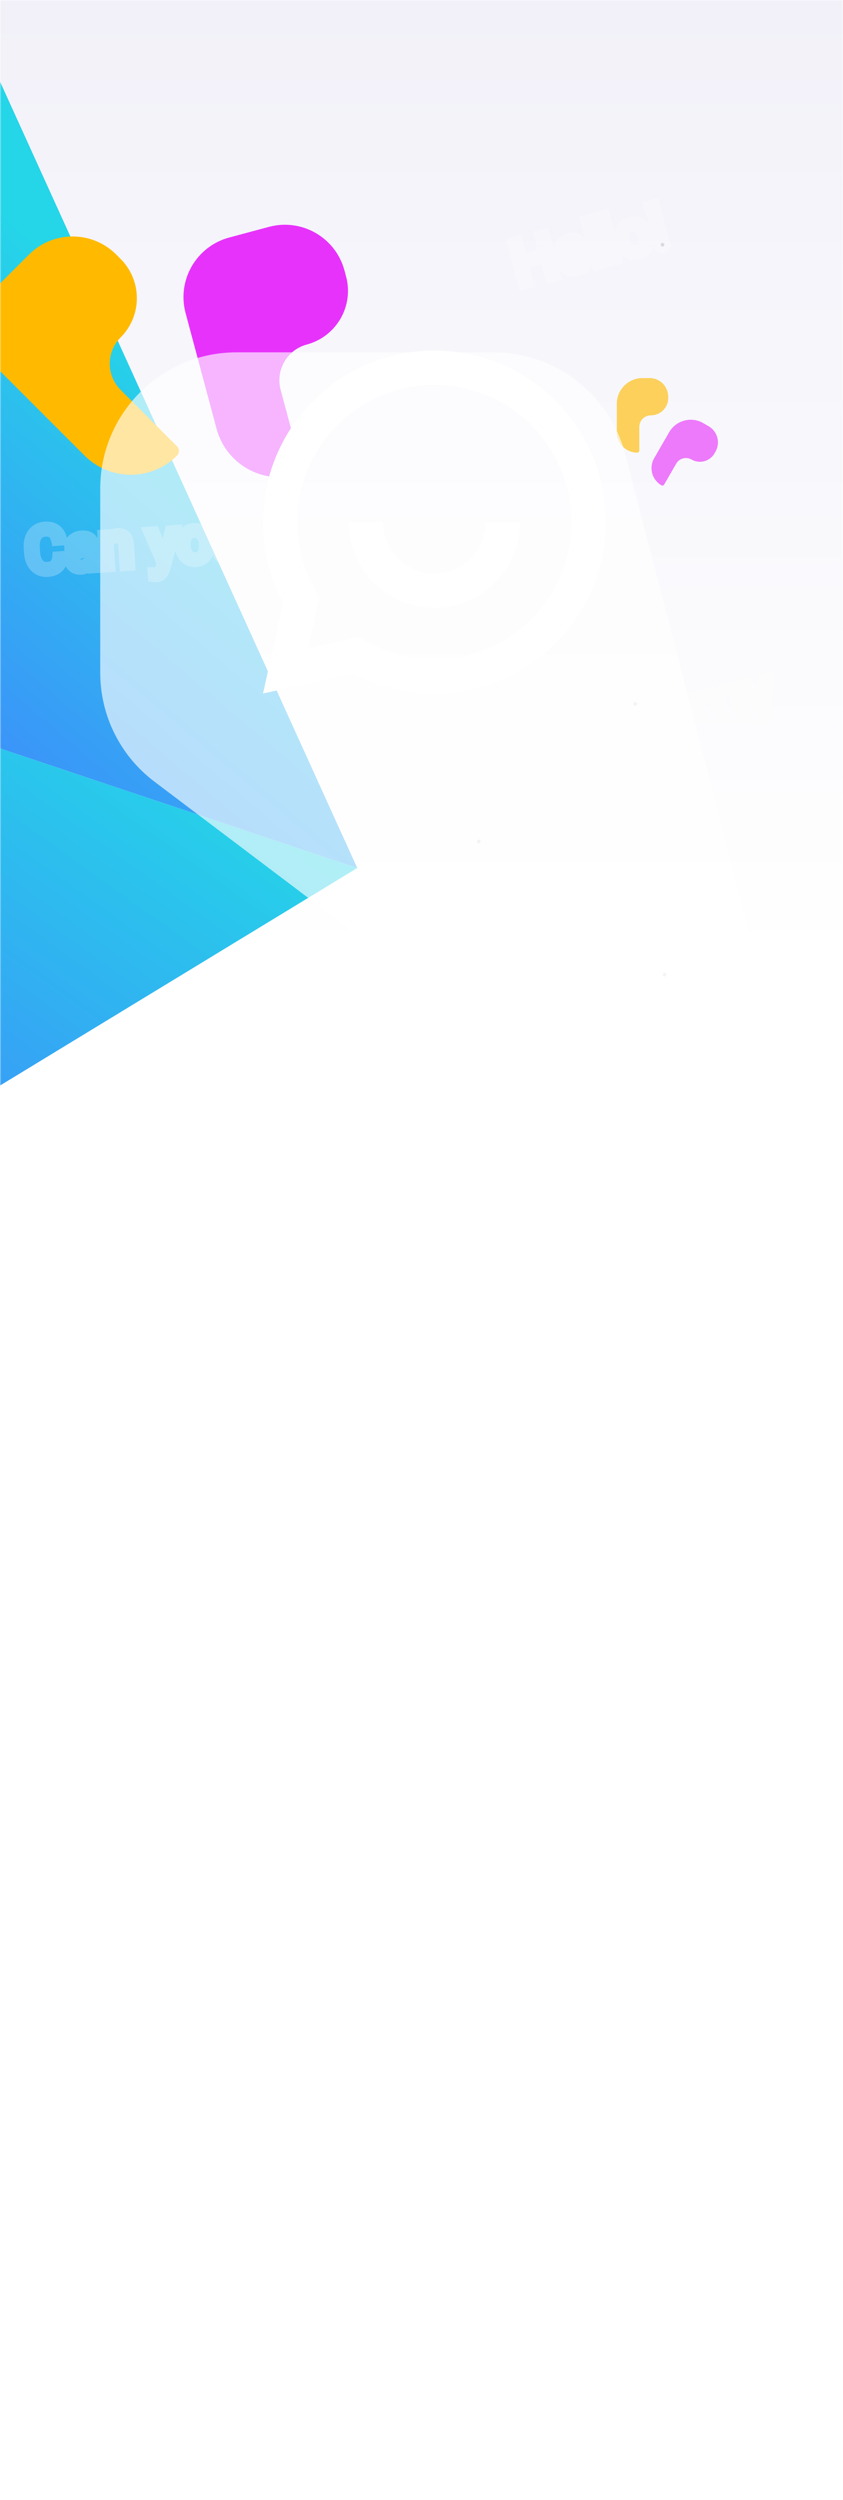 <svg width="328" height="972" viewBox="0 0 328 972" fill="none" xmlns="http://www.w3.org/2000/svg">
<mask id="mask0" mask-type="alpha" maskUnits="userSpaceOnUse" x="0" y="0" width="328" height="972">
<rect width="328" height="972" fill="url(#paint0_linear)"/>
</mask>
<g mask="url(#mask0)">
<rect x="-513" width="1354" height="972" fill="url(#paint1_linear)"/>
<path d="M139 337.5L-165 522.5L-230 214L139 337.5Z" fill="url(#paint2_linear)"/>
<path d="M139 337.5L-198.5 -405L-230 214L139 337.5Z" fill="url(#paint3_linear)"/>
<g filter="url(#filter0_d)">
<path fill-rule="evenodd" clip-rule="evenodd" d="M45.225 74.971C35.853 65.598 20.657 65.598 11.284 74.971L-0.029 86.284C-9.402 95.657 -9.402 110.853 -0.029 120.225L16.941 137.196L32.883 153.138C42.824 163.079 58.941 163.079 68.881 153.138V153.138C69.875 152.144 69.875 150.532 68.881 149.538L46.922 127.579C41.299 121.956 41.299 112.838 46.922 107.215V107.215C55.358 98.779 55.358 85.103 46.922 76.668L45.225 74.971Z" fill="#FFBA00"/>
</g>
<g opacity="0.64" filter="url(#filter1_d)">
<path fill-rule="evenodd" clip-rule="evenodd" d="M260 130.25C260 126.246 256.754 123 252.75 123L250 123C244.477 123 240 127.477 240 133L240 137.5L240 144.045C240 148.439 243.561 152 247.955 152V152C248.394 152 248.75 151.644 248.75 151.205L248.75 142C248.75 139.515 250.765 137.5 253.25 137.5V137.5C256.978 137.5 260 134.478 260 130.75L260 130.25Z" fill="#FFBA00"/>
</g>
<g filter="url(#filter2_d)">
<path fill-rule="evenodd" clip-rule="evenodd" d="M134.033 81.182C130.602 68.379 117.442 60.781 104.639 64.212L89.184 68.353C76.381 71.783 68.783 84.943 72.214 97.747L78.425 120.929L84.26 142.706C87.899 156.285 101.857 164.344 115.436 160.705V160.705C116.794 160.341 117.6 158.946 117.236 157.588L109.198 127.591C107.14 119.909 111.699 112.013 119.381 109.955V109.955C130.903 106.867 137.742 95.023 134.654 83.5L134.033 81.182Z" fill="#E732FB"/>
</g>
<g opacity="0.64" filter="url(#filter3_d)">
<path fill-rule="evenodd" clip-rule="evenodd" d="M278.365 151.652C280.373 148.175 279.181 143.729 275.704 141.722L273.606 140.51C268.97 137.834 263.042 139.422 260.366 144.058L257.943 148.255L254.528 154.169C252.399 157.857 253.663 162.572 257.35 164.701V164.701C257.719 164.914 258.19 164.788 258.403 164.419L263.106 156.273C264.311 154.187 266.978 153.472 269.065 154.676V154.676C272.194 156.483 276.195 155.411 278.002 152.282L278.365 151.652Z" fill="#E732FB"/>
</g>
<g opacity="0.4" filter="url(#filter4_d)">
<g opacity="0.4">
<path d="M244.746 259.141L237.83 260.994L239.78 268.273L237.607 268.855L233.191 252.374L243.401 249.638L243.88 251.427L235.843 253.58L237.354 259.217L244.27 257.364L244.746 259.141ZM252.368 264.9L250.273 265.461L246.992 253.213L249.086 252.652L252.368 264.9ZM245.951 250.01C245.86 249.671 245.885 249.357 246.027 249.068C246.175 248.778 246.453 248.578 246.861 248.469C247.268 248.359 247.609 248.393 247.883 248.571C248.157 248.748 248.339 249.006 248.43 249.346C248.521 249.686 248.492 249.997 248.341 250.28C248.19 250.563 247.911 250.759 247.504 250.868C247.096 250.977 246.757 250.947 246.485 250.777C246.22 250.606 246.042 250.35 245.951 250.01ZM257.755 255.122L259.273 249.923L261.718 249.268L259.334 256.397L265.125 261.482L262.702 262.131L258.644 258.305L257.042 263.647L254.609 264.299L257.081 257.001L251.452 252.018L253.874 251.369L257.755 255.122ZM271.668 246.601L272.089 247.945C272.704 246.648 273.773 245.795 275.298 245.386C277.011 244.927 278.352 245.271 279.323 246.419C279.573 245.721 279.974 245.104 280.526 244.568C281.085 244.03 281.81 243.641 282.7 243.403C285.387 242.683 287.134 243.739 287.942 246.572L290.141 254.779L288.046 255.34L285.881 247.258C285.646 246.382 285.271 245.783 284.756 245.46C284.239 245.13 283.509 245.091 282.565 245.344C281.788 245.552 281.206 245.959 280.818 246.564C280.428 247.162 280.297 247.864 280.424 248.671L282.602 256.799L280.496 257.363L278.346 249.337C277.869 247.557 276.759 246.9 275.015 247.367C273.642 247.735 272.859 248.571 272.667 249.876L275.063 258.819L272.969 259.38L269.687 247.132L271.668 246.601ZM296.495 249.788L296.888 239.844L299.129 239.243L297.993 254.701C297.777 256.942 296.839 258.286 295.179 258.731L294.773 258.803L293.953 258.865L293.498 257.167L294.076 257.061C294.786 256.871 295.298 256.58 295.614 256.188C295.937 255.794 296.124 255.181 296.177 254.35L296.307 252.981L288.693 242.04L290.979 241.427L296.495 249.788Z" fill="#364250"/>
<path d="M244.746 259.141L245.264 261.073L247.196 260.555L246.678 258.624L244.746 259.141ZM237.83 260.994L237.312 259.062L235.381 259.58L235.898 261.512L237.83 260.994ZM239.78 268.273L240.298 270.205L242.23 269.687L241.712 267.755L239.78 268.273ZM237.607 268.855L235.675 269.373L236.193 271.305L238.125 270.787L237.607 268.855ZM233.191 252.374L232.673 250.442L230.741 250.96L231.259 252.892L233.191 252.374ZM243.401 249.638L245.333 249.121L244.815 247.189L242.883 247.706L243.401 249.638ZM243.88 251.427L244.398 253.359L246.33 252.841L245.812 250.909L243.88 251.427ZM235.843 253.58L235.326 251.648L233.394 252.166L233.912 254.098L235.843 253.58ZM237.354 259.217L235.422 259.735L235.94 261.667L237.872 261.149L237.354 259.217ZM244.27 257.364L246.202 256.846L245.684 254.915L243.752 255.432L244.27 257.364ZM244.229 257.209L237.312 259.062L238.348 262.926L245.264 261.073L244.229 257.209ZM235.898 261.512L237.848 268.79L241.712 267.755L239.762 260.477L235.898 261.512ZM239.263 266.341L237.089 266.923L238.125 270.787L240.298 270.205L239.263 266.341ZM239.539 268.337L235.123 251.856L231.259 252.892L235.675 269.373L239.539 268.337ZM233.709 254.306L243.919 251.57L242.883 247.706L232.673 250.442L233.709 254.306ZM241.469 250.156L241.948 251.944L245.812 250.909L245.333 249.121L241.469 250.156ZM243.363 249.495L235.326 251.648L236.361 255.512L244.398 253.359L243.363 249.495ZM233.912 254.098L235.422 259.735L239.286 258.7L237.775 253.062L233.912 254.098ZM237.872 261.149L244.788 259.296L243.752 255.432L236.836 257.285L237.872 261.149ZM242.338 257.882L242.814 259.659L246.678 258.624L246.202 256.846L242.338 257.882ZM252.368 264.9L252.885 266.832L254.817 266.314L254.299 264.382L252.368 264.9ZM250.273 265.461L248.342 265.979L248.859 267.911L250.791 267.393L250.273 265.461ZM246.992 253.213L246.474 251.282L244.542 251.799L245.06 253.731L246.992 253.213ZM249.086 252.652L251.018 252.135L250.5 250.203L248.568 250.721L249.086 252.652ZM246.027 249.068L244.246 248.157L244.238 248.173L244.23 248.19L246.027 249.068ZM246.485 250.777L245.395 252.454L245.41 252.464L245.425 252.474L246.485 250.777ZM251.85 262.968L249.756 263.529L250.791 267.393L252.885 266.832L251.85 262.968ZM252.205 264.943L248.924 252.696L245.06 253.731L248.342 265.979L252.205 264.943ZM247.509 255.145L249.603 254.584L248.568 250.721L246.474 251.282L247.509 255.145ZM247.154 253.17L250.436 265.418L254.299 264.382L251.018 252.135L247.154 253.17ZM247.883 249.493C247.89 249.518 247.903 249.584 247.896 249.679C247.888 249.777 247.861 249.87 247.823 249.947L244.23 248.19C243.856 248.954 243.816 249.77 244.02 250.528L247.883 249.493ZM247.807 249.979C247.729 250.131 247.62 250.248 247.514 250.324C247.417 250.394 247.356 250.406 247.378 250.4L246.343 246.537C245.559 246.747 244.723 247.225 244.246 248.157L247.807 249.979ZM247.378 250.4C247.401 250.394 247.342 250.414 247.223 250.402C247.093 250.389 246.94 250.342 246.796 250.25L248.97 246.892C248.091 246.323 247.127 246.327 246.343 246.537L247.378 250.4ZM246.796 250.25C246.726 250.204 246.652 250.137 246.592 250.051C246.532 249.967 246.507 249.897 246.499 249.864L250.362 248.828C250.154 248.051 249.693 247.36 248.97 246.892L246.796 250.25ZM246.499 249.864C246.49 249.831 246.475 249.753 246.485 249.644C246.496 249.53 246.53 249.425 246.575 249.34L250.106 251.22C250.519 250.445 250.571 249.606 250.362 248.828L246.499 249.864ZM246.575 249.34C246.657 249.187 246.768 249.074 246.869 249.003C246.96 248.938 247.015 248.929 246.986 248.936L248.021 252.8C248.787 252.595 249.62 252.134 250.106 251.22L246.575 249.34ZM246.986 248.936C246.957 248.944 247.009 248.925 247.121 248.935C247.244 248.946 247.396 248.989 247.544 249.081L245.425 252.474C246.304 253.022 247.256 253.005 248.021 252.8L246.986 248.936ZM247.574 249.1C247.656 249.154 247.734 249.228 247.795 249.315C247.854 249.4 247.877 249.468 247.883 249.493L244.02 250.528C244.223 251.286 244.668 251.982 245.395 252.454L247.574 249.1ZM257.755 255.122L256.364 256.56L258.746 258.862L259.674 255.683L257.755 255.122ZM259.273 249.923L258.756 247.991L257.669 248.282L257.354 249.362L259.273 249.923ZM261.718 249.268L263.615 249.902L264.795 246.372L261.201 247.336L261.718 249.268ZM259.334 256.397L257.437 255.763L257.016 257.023L258.014 257.9L259.334 256.397ZM265.125 261.482L265.642 263.414L269.254 262.446L266.444 259.979L265.125 261.482ZM262.702 262.131L261.33 263.586L262.142 264.351L263.22 264.063L262.702 262.131ZM258.644 258.305L260.016 256.85L257.658 254.627L256.728 257.73L258.644 258.305ZM257.042 263.647L257.56 265.579L258.638 265.29L258.958 264.222L257.042 263.647ZM254.609 264.299L252.715 263.658L251.515 267.199L255.126 266.231L254.609 264.299ZM257.081 257.001L258.976 257.642L259.402 256.384L258.407 255.503L257.081 257.001ZM251.452 252.018L250.934 250.087L247.339 251.05L250.126 253.516L251.452 252.018ZM253.874 251.369L255.264 249.932L254.45 249.144L253.356 249.438L253.874 251.369ZM259.674 255.683L261.193 250.483L257.354 249.362L255.835 254.561L259.674 255.683ZM259.791 251.854L262.236 251.199L261.201 247.336L258.756 247.991L259.791 251.854ZM259.822 248.633L257.437 255.763L261.231 257.031L263.615 249.902L259.822 248.633ZM258.014 257.9L263.805 262.985L266.444 259.979L260.654 254.894L258.014 257.9ZM264.607 259.55L262.185 260.199L263.22 264.063L265.642 263.414L264.607 259.55ZM264.074 260.676L260.016 256.85L257.272 259.76L261.33 263.586L264.074 260.676ZM256.728 257.73L255.127 263.073L258.958 264.222L260.56 258.879L256.728 257.73ZM256.525 261.716L254.091 262.368L255.126 266.231L257.56 265.579L256.525 261.716ZM256.503 264.941L258.976 257.642L255.187 256.359L252.715 263.658L256.503 264.941ZM258.407 255.503L252.777 250.521L250.126 253.516L255.756 258.498L258.407 255.503ZM251.969 253.95L254.392 253.301L253.356 249.438L250.934 250.087L251.969 253.95ZM252.484 252.807L256.364 256.56L259.145 253.684L255.264 249.932L252.484 252.807ZM271.668 246.601L273.577 246.004L273.003 244.173L271.15 244.67L271.668 246.601ZM272.089 247.945L270.18 248.542L271.707 253.419L273.896 248.801L272.089 247.945ZM279.323 246.419L277.796 247.71L280.037 250.359L281.206 247.093L279.323 246.419ZM280.526 244.568L279.139 243.126L279.132 243.133L280.526 244.568ZM287.942 246.572L289.873 246.055L289.869 246.039L289.865 246.024L287.942 246.572ZM290.141 254.779L290.658 256.711L292.59 256.193L292.072 254.261L290.141 254.779ZM288.046 255.34L286.115 255.858L286.632 257.789L288.564 257.272L288.046 255.34ZM284.756 245.46L283.679 247.146L283.687 247.15L283.694 247.155L284.756 245.46ZM280.818 246.564L282.493 247.656L282.498 247.65L282.502 247.643L280.818 246.564ZM280.424 248.671L278.448 248.983L278.465 249.087L278.492 249.189L280.424 248.671ZM282.602 256.799L283.119 258.731L285.051 258.213L284.534 256.281L282.602 256.799ZM280.496 257.363L278.565 257.881L279.082 259.812L281.014 259.295L280.496 257.363ZM272.667 249.876L270.688 249.585L270.628 249.994L270.735 250.394L272.667 249.876ZM275.063 258.819L275.581 260.751L277.513 260.233L276.995 258.301L275.063 258.819ZM272.969 259.38L271.037 259.898L271.555 261.829L273.487 261.312L272.969 259.38ZM269.687 247.132L269.17 245.2L267.238 245.718L267.755 247.65L269.687 247.132ZM269.759 247.199L270.18 248.542L273.997 247.347L273.577 246.004L269.759 247.199ZM273.896 248.801C274.233 248.091 274.794 247.592 275.815 247.318L274.78 243.454C272.752 243.998 271.175 245.204 270.281 247.088L273.896 248.801ZM275.815 247.318C276.431 247.153 276.835 247.172 277.092 247.237C277.326 247.298 277.555 247.425 277.796 247.71L280.85 245.127C280.12 244.265 279.193 243.647 278.086 243.363C277.001 243.085 275.877 243.16 274.78 243.454L275.815 247.318ZM281.206 247.093C281.349 246.694 281.578 246.334 281.919 246.002L279.132 243.133C278.37 243.874 277.797 244.748 277.44 245.745L281.206 247.093ZM281.912 246.009C282.186 245.746 282.593 245.502 283.218 245.335L282.183 241.471C281.027 241.781 279.984 242.314 279.139 243.126L281.912 246.009ZM283.218 245.335C284.232 245.063 284.732 245.21 284.991 245.367C285.273 245.537 285.692 245.976 286.018 247.12L289.865 246.024C289.384 244.335 288.525 242.829 287.061 241.944C285.572 241.043 283.855 241.023 282.183 241.471L283.218 245.335ZM286.01 247.09L288.209 255.296L292.072 254.261L289.873 246.055L286.01 247.09ZM289.623 252.847L287.529 253.408L288.564 257.272L290.658 256.711L289.623 252.847ZM289.978 254.822L287.813 246.74L283.949 247.775L286.115 255.858L289.978 254.822ZM287.813 246.74C287.51 245.611 286.931 244.463 285.818 243.766L283.694 247.155C283.612 247.104 283.782 247.154 283.949 247.775L287.813 246.74ZM285.833 243.775C284.625 243.003 283.22 243.098 282.048 243.412L283.083 247.275C283.415 247.187 283.616 247.175 283.714 247.18C283.8 247.185 283.763 247.199 283.679 247.146L285.833 243.775ZM282.048 243.412C280.851 243.732 279.823 244.409 279.134 245.485L282.502 247.643C282.588 247.508 282.725 247.371 283.083 247.275L282.048 243.412ZM279.143 245.472C278.443 246.544 278.256 247.763 278.448 248.983L282.4 248.36C282.338 247.966 282.413 247.78 282.493 247.656L279.143 245.472ZM278.492 249.189L280.67 257.316L284.534 256.281L282.356 248.154L278.492 249.189ZM282.084 254.867L279.979 255.431L281.014 259.295L283.119 258.731L282.084 254.867ZM282.428 256.845L280.278 248.82L276.414 249.855L278.565 257.881L282.428 256.845ZM280.278 248.82C279.962 247.642 279.342 246.479 278.174 245.788C276.997 245.091 275.678 245.119 274.498 245.435L275.533 249.299C276.096 249.148 276.204 249.27 276.137 249.23C276.079 249.196 276.253 249.252 276.414 249.855L280.278 248.82ZM274.498 245.435C273.537 245.692 272.64 246.154 271.938 246.904C271.228 247.662 270.834 248.593 270.688 249.585L274.646 250.168C274.692 249.855 274.786 249.714 274.859 249.637C274.94 249.55 275.12 249.409 275.533 249.299L274.498 245.435ZM270.735 250.394L273.131 259.336L276.995 258.301L274.599 249.359L270.735 250.394ZM274.545 256.887L272.451 257.448L273.487 261.312L275.581 260.751L274.545 256.887ZM274.901 258.862L271.619 246.615L267.755 247.65L271.037 259.898L274.901 258.862ZM270.205 249.064L272.186 248.533L271.15 244.67L269.17 245.2L270.205 249.064ZM296.495 249.788L294.826 250.89L298.248 256.078L298.494 249.867L296.495 249.788ZM296.888 239.844L296.37 237.912L294.947 238.293L294.889 239.765L296.888 239.844ZM299.129 239.243L301.124 239.39L301.33 236.583L298.611 237.311L299.129 239.243ZM297.993 254.701L299.984 254.893L299.986 254.87L299.988 254.847L297.993 254.701ZM295.179 258.731L295.53 260.7L295.614 260.685L295.696 260.662L295.179 258.731ZM294.773 258.803L294.924 260.797L295.025 260.789L295.124 260.772L294.773 258.803ZM293.953 258.865L292.021 259.382L292.45 260.984L294.104 260.859L293.953 258.865ZM293.498 257.167L293.136 255.2L291.005 255.592L291.566 257.685L293.498 257.167ZM294.076 257.061L294.438 259.028L294.517 259.013L294.594 258.992L294.076 257.061ZM295.614 256.188L294.067 254.919L294.061 254.926L294.056 254.933L295.614 256.188ZM296.177 254.35L294.186 254.161L294.183 254.193L294.181 254.225L296.177 254.35ZM296.307 252.981L298.298 253.171L298.368 252.44L297.949 251.838L296.307 252.981ZM288.693 242.04L288.175 240.108L285.424 240.845L287.051 243.182L288.693 242.04ZM290.979 241.427L292.649 240.326L291.854 239.122L290.461 239.495L290.979 241.427ZM298.494 249.867L298.886 239.923L294.889 239.765L294.497 249.709L298.494 249.867ZM297.405 241.776L299.647 241.175L298.611 237.311L296.37 237.912L297.405 241.776ZM297.134 239.097L295.999 254.554L299.988 254.847L301.124 239.39L297.134 239.097ZM296.003 254.509C295.916 255.409 295.7 255.941 295.488 256.244C295.302 256.51 295.06 256.692 294.661 256.799L295.696 260.662C296.957 260.325 298.014 259.612 298.767 258.535C299.494 257.495 299.855 256.234 299.984 254.893L296.003 254.509ZM294.828 256.762L294.423 256.834L295.124 260.772L295.53 260.7L294.828 256.762ZM294.622 256.808L293.802 256.871L294.104 260.859L294.924 260.797L294.622 256.808ZM295.885 258.347L295.43 256.649L291.566 257.685L292.021 259.382L295.885 258.347ZM293.86 259.134L294.438 259.028L293.714 255.094L293.136 255.2L293.86 259.134ZM294.594 258.992C295.533 258.741 296.493 258.285 297.171 257.442L294.056 254.933C294.103 254.874 294.038 255 293.559 255.129L294.594 258.992ZM297.16 257.456C297.87 256.59 298.109 255.483 298.173 254.476L294.181 254.225C294.162 254.528 294.121 254.727 294.084 254.847C294.048 254.966 294.027 254.968 294.067 254.919L297.16 257.456ZM298.168 254.54L298.298 253.171L294.316 252.791L294.186 254.161L298.168 254.54ZM297.949 251.838L290.334 240.897L287.051 243.182L294.666 254.123L297.949 251.838ZM289.21 243.972L291.497 243.359L290.461 239.495L288.175 240.108L289.21 243.972ZM289.31 242.528L294.826 250.89L298.165 248.687L292.649 240.326L289.31 242.528Z" fill="white"/>
</g>
<g opacity="0.4">
<path d="M174.291 308.718C172.57 307.683 171.388 306.662 170.743 305.656C170.108 304.645 169.945 303.566 170.252 302.419C170.6 301.121 171.404 300.188 172.664 299.62C173.934 299.046 175.399 298.982 177.059 299.426C178.191 299.73 179.14 300.218 179.906 300.893C180.679 301.569 181.204 302.357 181.48 303.256C181.765 304.157 181.784 305.064 181.54 305.977L179.355 305.392C179.622 304.396 179.514 303.53 179.032 302.794C178.552 302.051 177.735 301.524 176.58 301.215C175.508 300.928 174.607 300.941 173.876 301.255C173.154 301.563 172.681 302.136 172.457 302.973C172.277 303.645 172.407 304.29 172.848 304.91C173.298 305.524 174.155 306.206 175.417 306.957C176.688 307.71 177.645 308.424 178.289 309.098C178.943 309.766 179.372 310.46 179.576 311.177C179.788 311.897 179.781 312.676 179.557 313.514C179.199 314.849 178.391 315.782 177.133 316.31C175.878 316.831 174.378 316.858 172.635 316.391C171.503 316.087 170.504 315.589 169.638 314.896C168.775 314.196 168.176 313.396 167.842 312.498C167.516 311.602 167.482 310.675 167.739 309.716L169.923 310.302C169.656 311.298 169.811 312.184 170.387 312.962C170.973 313.733 171.881 314.284 173.111 314.613C174.258 314.921 175.2 314.922 175.937 314.618C176.673 314.314 177.15 313.758 177.366 312.951C177.582 312.144 177.466 311.445 177.018 310.856C176.571 310.259 175.662 309.546 174.291 308.718ZM183.177 318.973L181.083 318.412L184.365 306.164L186.459 306.725L183.177 318.973ZM185.066 302.87C185.157 302.53 185.335 302.271 185.602 302.091C185.876 301.914 186.217 301.88 186.624 301.989C187.032 302.098 187.31 302.298 187.458 302.589C187.607 302.879 187.636 303.195 187.545 303.534C187.454 303.874 187.272 304.128 187 304.298C186.728 304.468 186.389 304.498 185.981 304.389C185.574 304.28 185.295 304.084 185.144 303.801C185.001 303.52 184.975 303.209 185.066 302.87ZM193.457 305.422L192.662 308.387L194.949 309L194.515 310.619L192.228 310.006L190.193 317.601C190.062 318.092 190.065 318.489 190.202 318.792C190.341 319.089 190.656 319.302 191.146 319.434C191.388 319.498 191.732 319.542 192.179 319.565L191.724 321.263C191.132 321.266 190.576 321.198 190.056 321.058C189.12 320.808 188.49 320.336 188.166 319.642C187.843 318.949 187.82 318.082 188.099 317.04L190.134 309.445L187.904 308.847L188.338 307.229L190.568 307.826L191.363 304.86L193.457 305.422ZM199.145 323.494C197.485 323.049 196.28 322.144 195.529 320.778C194.781 319.405 194.652 317.805 195.141 315.979L195.244 315.594C195.57 314.379 196.09 313.358 196.805 312.53C197.53 311.697 198.379 311.124 199.353 310.811C200.336 310.492 201.314 310.463 202.288 310.724C203.88 311.15 204.977 312.007 205.579 313.292C206.181 314.578 206.22 316.198 205.696 318.152L205.463 319.024L197.166 316.8C196.872 318.016 196.961 319.087 197.433 320.014C197.914 320.936 198.675 321.536 199.716 321.815C200.456 322.013 201.123 322.03 201.717 321.866C202.311 321.701 202.867 321.422 203.385 321.027L204.397 322.366C202.948 323.668 201.198 324.044 199.145 323.494ZM201.827 312.444C200.982 312.218 200.189 312.337 199.45 312.802C198.713 313.26 198.128 314.025 197.694 315.098L203.83 316.742L203.872 316.583C204.097 315.503 204.03 314.604 203.673 313.885C203.318 313.159 202.702 312.679 201.827 312.444Z" fill="#364250"/>
<path d="M174.291 308.718L175.325 307.006L175.322 307.004L174.291 308.718ZM170.743 305.656L169.049 306.72L169.054 306.728L169.059 306.735L170.743 305.656ZM172.664 299.62L173.486 301.443L173.488 301.442L172.664 299.62ZM179.906 300.893L178.584 302.394L178.589 302.398L179.906 300.893ZM181.48 303.256L179.569 303.844L179.573 303.858L181.48 303.256ZM181.54 305.977L181.022 307.909L182.954 308.427L183.472 306.495L181.54 305.977ZM179.355 305.392L177.423 304.874L176.906 306.806L178.838 307.324L179.355 305.392ZM179.032 302.794L177.352 303.879L177.359 303.89L179.032 302.794ZM173.876 301.255L174.661 303.094L174.665 303.093L173.876 301.255ZM172.848 304.91L171.218 306.069L171.227 306.081L171.235 306.093L172.848 304.91ZM175.417 306.957L174.395 308.676L174.398 308.678L175.417 306.957ZM178.289 309.098L176.844 310.48L176.852 310.488L176.86 310.496L178.289 309.098ZM179.576 311.177L177.652 311.724L177.655 311.733L177.657 311.741L179.576 311.177ZM177.133 316.31L177.9 318.157L177.908 318.154L177.133 316.31ZM169.638 314.896L168.379 316.449L168.389 316.458L169.638 314.896ZM167.842 312.498L165.963 313.182L165.968 313.194L167.842 312.498ZM167.739 309.716L168.256 307.784L166.324 307.267L165.807 309.199L167.739 309.716ZM169.923 310.302L171.855 310.819L172.373 308.887L170.441 308.37L169.923 310.302ZM170.387 312.962L168.781 314.153L168.787 314.162L168.794 314.171L170.387 312.962ZM177.018 310.856L175.416 312.054L175.421 312.061L175.426 312.067L177.018 310.856ZM175.322 307.004C173.708 306.033 172.829 305.205 172.427 304.577L169.059 306.735C169.946 308.119 171.432 309.332 173.259 310.431L175.322 307.004ZM172.437 304.593C172.096 304.05 172.021 303.543 172.184 302.936L168.32 301.901C167.868 303.589 168.121 305.24 169.049 306.72L172.437 304.593ZM172.184 302.936C172.371 302.237 172.755 301.773 173.486 301.443L171.842 297.796C170.053 298.603 168.828 300.005 168.32 301.901L172.184 302.936ZM173.488 301.442C174.245 301.1 175.22 301.004 176.542 301.358L177.577 297.495C175.578 296.959 173.623 296.992 171.841 297.797L173.488 301.442ZM176.542 301.358C177.42 301.594 178.082 301.951 178.584 302.394L181.227 299.392C180.198 298.486 178.962 297.866 177.577 297.495L176.542 301.358ZM178.589 302.398C179.109 302.853 179.411 303.332 179.569 303.844L183.392 302.668C182.996 301.381 182.248 300.285 181.222 299.387L178.589 302.398ZM179.573 303.858C179.743 304.395 179.754 304.914 179.608 305.46L183.472 306.495C183.815 305.214 183.787 303.919 183.388 302.654L179.573 303.858ZM182.057 304.045L179.873 303.46L178.838 307.324L181.022 307.909L182.057 304.045ZM181.287 305.91C181.673 304.467 181.554 302.993 180.705 301.698L177.359 303.89C177.475 304.066 177.571 304.324 177.423 304.874L181.287 305.91ZM180.712 301.709C179.88 300.421 178.561 299.675 177.098 299.283L176.062 303.147C176.908 303.373 177.223 303.68 177.352 303.879L180.712 301.709ZM177.098 299.283C175.761 298.925 174.367 298.868 173.087 299.417L174.665 303.093C174.847 303.014 175.256 302.931 176.062 303.147L177.098 299.283ZM173.09 299.415C171.74 299.992 170.889 301.096 170.525 302.456L174.389 303.491C174.474 303.175 174.569 303.133 174.661 303.094L173.09 299.415ZM170.525 302.456C170.175 303.762 170.469 305.015 171.218 306.069L174.478 303.751C174.395 303.635 174.382 303.574 174.38 303.565C174.379 303.559 174.379 303.554 174.379 303.547C174.379 303.54 174.38 303.522 174.389 303.491L170.525 302.456ZM171.235 306.093C171.931 307.042 173.076 307.892 174.395 308.676L176.44 305.238C175.233 304.521 174.665 304.006 174.461 303.727L171.235 306.093ZM174.398 308.678C175.591 309.385 176.376 309.991 176.844 310.48L179.735 307.716C178.914 306.856 177.784 306.035 176.437 305.237L174.398 308.678ZM176.86 310.496C177.338 310.986 177.56 311.398 177.652 311.724L181.5 310.631C181.185 309.521 180.548 308.547 179.719 307.699L176.86 310.496ZM177.657 311.741C177.75 312.057 177.769 312.457 177.625 312.996L181.489 314.031C181.793 312.895 181.825 311.738 181.495 310.614L177.657 311.741ZM177.625 312.996C177.425 313.744 177.037 314.181 176.359 314.466L177.908 318.154C179.745 317.382 180.973 315.955 181.489 314.031L177.625 312.996ZM176.367 314.463C175.634 314.767 174.609 314.849 173.153 314.459L172.117 318.322C174.147 318.866 176.121 318.895 177.9 318.157L176.367 314.463ZM173.153 314.459C172.272 314.223 171.526 313.845 170.888 313.335L168.389 316.458C169.482 317.333 170.734 317.952 172.117 318.322L173.153 314.459ZM170.898 313.343C170.267 312.831 169.907 312.314 169.717 311.802L165.968 313.194C166.445 314.479 167.282 315.56 168.379 316.449L170.898 313.343ZM169.722 311.814C169.542 311.32 169.515 310.813 169.67 310.234L165.807 309.199C165.448 310.536 165.491 311.884 165.963 313.182L169.722 311.814ZM167.221 311.648L169.406 312.233L170.441 308.37L168.256 307.784L167.221 311.648ZM167.991 309.784C167.578 311.325 167.814 312.849 168.781 314.153L171.994 311.77C171.808 311.519 171.734 311.271 171.855 310.819L167.991 309.784ZM168.794 314.171C169.722 315.393 171.07 316.137 172.594 316.545L173.629 312.682C172.692 312.431 172.224 312.073 171.98 311.752L168.794 314.171ZM172.594 316.545C173.966 316.913 175.401 317.003 176.7 316.467L175.173 312.77C174.999 312.842 174.55 312.928 173.629 312.682L172.594 316.545ZM176.7 316.467C178.044 315.912 178.93 314.843 179.298 313.469L175.434 312.433C175.392 312.589 175.346 312.651 175.328 312.672C175.313 312.69 175.277 312.727 175.173 312.77L176.7 316.467ZM179.298 313.469C179.651 312.151 179.484 310.794 178.609 309.644L175.426 312.067C175.463 312.115 175.466 312.137 175.468 312.15C175.472 312.171 175.482 312.256 175.434 312.433L179.298 313.469ZM178.619 309.658C177.924 308.728 176.721 307.85 175.325 307.006L173.256 310.43C174.602 311.243 175.218 311.79 175.416 312.054L178.619 309.658ZM183.177 318.973L182.66 320.905L184.592 321.422L185.109 319.49L183.177 318.973ZM181.083 318.412L179.151 317.894L178.634 319.826L180.566 320.344L181.083 318.412ZM184.365 306.164L184.883 304.232L182.951 303.715L182.433 305.646L184.365 306.164ZM186.459 306.725L188.391 307.243L188.909 305.311L186.977 304.793L186.459 306.725ZM185.602 302.091L184.515 300.412L184.5 300.422L184.485 300.432L185.602 302.091ZM185.144 303.801L183.362 304.708L183.37 304.724L183.378 304.74L185.144 303.801ZM183.695 317.041L181.601 316.48L180.566 320.344L182.66 320.905L183.695 317.041ZM183.015 318.929L186.297 306.682L182.433 305.646L179.151 317.894L183.015 318.929ZM183.847 308.096L185.942 308.657L186.977 304.793L184.883 304.232L183.847 308.096ZM184.527 306.208L181.246 318.455L185.109 319.49L188.391 307.243L184.527 306.208ZM186.998 303.388C186.991 303.413 186.969 303.476 186.915 303.555C186.859 303.636 186.789 303.703 186.719 303.751L184.485 300.432C183.779 300.908 183.337 301.594 183.134 302.352L186.998 303.388ZM186.689 303.771C186.545 303.863 186.392 303.91 186.262 303.923C186.143 303.935 186.084 303.915 186.106 303.921L187.142 300.057C186.358 299.847 185.394 299.844 184.515 300.412L186.689 303.771ZM186.106 303.921C186.129 303.927 186.068 303.915 185.971 303.845C185.865 303.769 185.755 303.652 185.678 303.5L189.239 301.678C188.762 300.746 187.926 300.268 187.142 300.057L186.106 303.921ZM185.678 303.5C185.64 303.425 185.609 303.33 185.6 303.225C185.59 303.123 185.604 303.049 185.613 303.016L189.477 304.052C189.685 303.274 189.631 302.445 189.239 301.678L185.678 303.5ZM185.613 303.016C185.622 302.984 185.648 302.909 185.712 302.819C185.778 302.727 185.86 302.653 185.941 302.602L188.059 305.995C188.804 305.53 189.268 304.829 189.477 304.052L185.613 303.016ZM185.941 302.602C186.089 302.51 186.241 302.467 186.364 302.456C186.475 302.446 186.528 302.465 186.499 302.457L185.463 306.321C186.229 306.526 187.181 306.543 188.059 305.995L185.941 302.602ZM186.499 302.457C186.47 302.449 186.524 302.459 186.616 302.524C186.717 302.594 186.828 302.708 186.909 302.861L183.378 304.74C183.865 305.654 184.698 306.116 185.463 306.321L186.499 302.457ZM186.926 302.893C186.971 302.98 187.001 303.084 187.01 303.19C187.019 303.293 187.004 303.363 186.998 303.388L183.134 302.352C182.931 303.11 182.968 303.935 183.362 304.708L186.926 302.893ZM193.457 305.422L195.389 305.939L195.906 304.007L193.975 303.49L193.457 305.422ZM192.662 308.387L190.73 307.87L190.213 309.801L192.145 310.319L192.662 308.387ZM194.949 309L196.881 309.518L197.398 307.586L195.466 307.068L194.949 309ZM194.515 310.619L193.997 312.55L195.929 313.068L196.447 311.136L194.515 310.619ZM192.228 310.006L192.746 308.074L190.814 307.556L190.297 309.488L192.228 310.006ZM190.202 318.792L188.379 319.615L188.385 319.629L188.391 319.643L190.202 318.792ZM192.179 319.565L194.11 320.082L194.751 317.693L192.28 317.567L192.179 319.565ZM191.724 321.263L191.735 323.263L193.261 323.254L193.655 321.78L191.724 321.263ZM190.134 309.445L192.066 309.962L192.584 308.031L190.652 307.513L190.134 309.445ZM187.904 308.847L185.973 308.33L185.455 310.262L187.387 310.779L187.904 308.847ZM188.338 307.229L188.856 305.297L186.924 304.779L186.406 306.711L188.338 307.229ZM190.568 307.826L190.05 309.758L191.982 310.276L192.5 308.344L190.568 307.826ZM191.363 304.86L191.88 302.929L189.949 302.411L189.431 304.343L191.363 304.86ZM191.525 304.904L190.73 307.87L194.594 308.905L195.389 305.939L191.525 304.904ZM192.145 310.319L194.431 310.932L195.466 307.068L193.18 306.455L192.145 310.319ZM193.017 308.482L192.583 310.101L196.447 311.136L196.881 309.518L193.017 308.482ZM195.033 308.687L192.746 308.074L191.711 311.938L193.997 312.55L195.033 308.687ZM190.297 309.488L188.261 317.084L192.125 318.119L194.16 310.524L190.297 309.488ZM188.261 317.084C188.07 317.797 187.975 318.72 188.379 319.615L192.025 317.97C192.091 318.116 192.097 318.225 192.097 318.253C192.097 318.276 192.094 318.236 192.125 318.119L188.261 317.084ZM188.391 319.643C188.893 320.71 189.884 321.166 190.628 321.366L191.664 317.502C191.567 317.476 191.588 317.467 191.666 317.52C191.756 317.582 191.906 317.716 192.012 317.942L188.391 319.643ZM190.628 321.366C191.073 321.485 191.581 321.537 192.077 321.562L192.28 317.567C191.882 317.547 191.702 317.512 191.664 317.502L190.628 321.366ZM190.247 319.047L189.792 320.745L193.655 321.78L194.11 320.082L190.247 319.047ZM191.712 319.263C191.282 319.265 190.906 319.216 190.573 319.127L189.538 322.99C190.247 323.18 190.982 323.267 191.735 323.263L191.712 319.263ZM190.573 319.127C190.044 318.985 189.988 318.817 189.978 318.796L186.354 320.489C186.992 321.854 188.196 322.631 189.538 322.99L190.573 319.127ZM189.978 318.796C189.922 318.674 189.825 318.328 190.031 317.558L186.167 316.523C185.816 317.835 185.763 319.224 186.354 320.489L189.978 318.796ZM190.031 317.558L192.066 309.962L188.203 308.927L186.167 316.523L190.031 317.558ZM190.652 307.513L188.422 306.915L187.387 310.779L189.617 311.377L190.652 307.513ZM189.836 309.365L190.27 307.746L186.406 306.711L185.973 308.33L189.836 309.365ZM187.821 309.161L190.05 309.758L191.086 305.894L188.856 305.297L187.821 309.161ZM192.5 308.344L193.295 305.378L189.431 304.343L188.636 307.309L192.5 308.344ZM190.845 306.792L192.939 307.353L193.975 303.49L191.88 302.929L190.845 306.792ZM195.529 320.778L193.773 321.735L193.777 321.741L195.529 320.778ZM196.805 312.53L195.296 311.218L195.292 311.223L196.805 312.53ZM199.353 310.811L199.966 312.715L199.97 312.713L199.353 310.811ZM205.463 319.024L204.945 320.955L206.877 321.473L207.395 319.541L205.463 319.024ZM197.166 316.8L197.683 314.869L195.702 314.338L195.221 316.331L197.166 316.8ZM197.433 320.014L195.65 320.921L195.655 320.93L195.66 320.94L197.433 320.014ZM203.385 321.027L204.981 319.821L203.77 318.219L202.173 319.436L203.385 321.027ZM204.397 322.366L205.734 323.853L207.101 322.625L205.993 321.16L204.397 322.366ZM199.45 312.802L200.505 314.502L200.515 314.495L199.45 312.802ZM197.694 315.098L195.84 314.349L194.994 316.445L197.177 317.03L197.694 315.098ZM203.83 316.742L203.312 318.674L205.244 319.191L205.761 317.26L203.83 316.742ZM203.872 316.583L205.804 317.101L205.819 317.046L205.83 316.991L203.872 316.583ZM203.673 313.885L201.877 314.765L201.882 314.776L203.673 313.885ZM199.663 321.562C198.469 321.242 197.742 320.651 197.282 319.815L193.777 321.741C194.818 323.636 196.501 324.856 198.627 325.426L199.663 321.562ZM197.286 319.821C196.833 318.99 196.687 317.937 197.073 316.497L193.209 315.461C192.617 317.674 192.73 319.82 193.773 321.735L197.286 319.821ZM197.073 316.497L197.176 316.112L193.312 315.076L193.209 315.461L197.073 316.497ZM197.176 316.112C197.435 315.145 197.828 314.405 198.319 313.838L195.292 311.223C194.352 312.311 193.704 313.614 193.312 315.076L197.176 316.112ZM198.314 313.843C198.819 313.262 199.366 312.908 199.966 312.715L198.74 308.907C197.392 309.341 196.241 310.132 195.296 311.218L198.314 313.843ZM199.97 312.713C200.596 312.51 201.18 312.497 201.77 312.656L202.805 308.792C201.449 308.428 200.076 308.474 198.736 308.908L199.97 312.713ZM201.77 312.656C202.895 312.957 203.458 313.478 203.768 314.14L207.39 312.444C206.497 310.535 204.865 309.344 202.805 308.792L201.77 312.656ZM203.768 314.14C204.1 314.849 204.217 315.945 203.764 317.634L207.628 318.67C208.223 316.45 208.262 314.306 207.39 312.444L203.768 314.14ZM203.764 317.634L203.531 318.506L207.395 319.541L207.628 318.67L203.764 317.634ZM205.98 317.092L197.683 314.869L196.648 318.732L204.945 320.955L205.98 317.092ZM195.221 316.331C194.84 317.912 194.921 319.487 195.65 320.921L199.215 319.108C199.002 318.687 198.905 318.12 199.11 317.27L195.221 316.331ZM195.66 320.94C196.411 322.378 197.639 323.329 199.199 323.747L200.234 319.883C199.711 319.743 199.417 319.493 199.206 319.089L195.66 320.94ZM199.199 323.747C200.2 324.015 201.238 324.073 202.25 323.793L201.183 319.938C201.007 319.987 200.712 320.011 200.234 319.883L199.199 323.747ZM202.25 323.793C203.103 323.557 203.888 323.158 204.597 322.618L202.173 319.436C201.846 319.685 201.518 319.846 201.183 319.938L202.25 323.793ZM201.79 322.233L202.802 323.572L205.993 321.16L204.981 319.821L201.79 322.233ZM203.06 320.878C202.167 321.681 201.132 321.956 199.663 321.562L198.627 325.426C201.263 326.132 203.73 325.654 205.734 323.853L203.06 320.878ZM202.344 310.513C200.963 310.142 199.597 310.347 198.385 311.109L200.515 314.495C200.782 314.327 201.001 314.294 201.309 314.376L202.344 310.513ZM198.395 311.103C197.194 311.849 196.379 313.013 195.84 314.349L199.549 315.847C199.876 315.038 200.231 314.671 200.505 314.502L198.395 311.103ZM197.177 317.03L203.312 318.674L204.347 314.81L198.212 313.166L197.177 317.03ZM205.761 317.26L205.804 317.101L201.94 316.066L201.898 316.224L205.761 317.26ZM205.83 316.991C206.112 315.634 206.084 314.242 205.464 312.995L201.882 314.776C201.977 314.966 202.081 315.373 201.914 316.176L205.83 316.991ZM205.469 313.006C204.827 311.694 203.703 310.876 202.344 310.513L201.309 314.376C201.702 314.481 201.808 314.624 201.877 314.765L205.469 313.006Z" fill="white"/>
</g>
<g opacity="0.4">
<path d="M216.273 83.391L214.089 83.976L212.048 76.358L203.739 78.584L205.78 86.202L203.607 86.784L199.191 70.303L201.364 69.721L203.263 76.807L211.571 74.581L209.673 67.495L211.857 66.909L216.273 83.391ZM224.948 81.309C223.288 81.754 221.792 81.572 220.459 80.765C219.125 79.949 218.213 78.629 217.723 76.802L217.62 76.418C217.295 75.203 217.235 74.058 217.44 72.984C217.651 71.9 218.1 70.979 218.787 70.221C219.479 69.453 220.311 68.939 221.285 68.678C222.877 68.251 224.255 68.444 225.419 69.257C226.583 70.069 227.427 71.453 227.951 73.407L228.184 74.278L219.887 76.502C220.241 77.701 220.854 78.584 221.725 79.151C222.603 79.709 223.562 79.848 224.603 79.569C225.343 79.371 225.929 79.052 226.361 78.613C226.793 78.174 227.135 77.653 227.387 77.052L228.933 77.706C228.329 79.558 227.001 80.759 224.948 81.309ZM221.746 70.399C220.901 70.625 220.274 71.125 219.866 71.897C219.457 72.662 219.333 73.617 219.494 74.763L225.629 73.119L225.587 72.961C225.241 71.913 224.734 71.167 224.065 70.724C223.394 70.272 222.621 70.164 221.746 70.399ZM234.373 78.541L232.279 79.102L227.62 61.715L229.715 61.154L234.373 78.541ZM240.01 77.03L237.916 77.591L233.257 60.205L235.352 59.644L240.01 77.03ZM241.146 70.041C240.825 68.841 240.77 67.699 240.981 66.616C241.199 65.53 241.658 64.614 242.356 63.869C243.061 63.122 243.954 62.604 245.033 62.315C246.701 61.868 248.202 62.084 249.538 62.964C250.881 63.841 251.81 65.239 252.323 67.155L252.363 67.302C252.682 68.495 252.739 69.628 252.534 70.702C252.334 71.767 251.878 72.677 251.167 73.434C250.463 74.189 249.56 74.714 248.459 75.009C246.799 75.454 245.297 75.238 243.954 74.36C242.618 73.481 241.695 72.09 241.186 70.188L241.146 70.041ZM243.318 69.726C243.682 71.084 244.288 72.091 245.135 72.746C245.989 73.398 246.944 73.583 248.001 73.3C249.065 73.015 249.799 72.373 250.203 71.375C250.605 70.37 250.604 69.116 250.202 67.615C249.842 66.271 249.23 65.271 248.366 64.612C247.508 63.945 246.55 63.752 245.494 64.035C244.46 64.312 243.737 64.947 243.323 65.939C242.91 66.932 242.908 68.194 243.318 69.726ZM257.69 67.307L255.8 67.813L252.483 56.024L254.679 55.435L257.69 67.307ZM256.538 71.474C256.447 71.134 256.473 70.824 256.616 70.543C256.764 70.252 257.042 70.052 257.45 69.943C257.857 69.834 258.198 69.868 258.472 70.045C258.744 70.215 258.926 70.47 259.017 70.809C259.108 71.149 259.078 71.46 258.927 71.743C258.774 72.019 258.494 72.211 258.087 72.32C257.679 72.429 257.341 72.403 257.071 72.24C256.806 72.069 256.629 71.813 256.538 71.474Z" fill="#364250"/>
<path d="M216.273 83.391L216.791 85.322L218.723 84.805L218.205 82.873L216.273 83.391ZM214.089 83.976L212.157 84.493L212.675 86.425L214.606 85.908L214.089 83.976ZM212.048 76.358L213.979 75.84L213.462 73.908L211.53 74.426L212.048 76.358ZM203.739 78.584L203.221 76.652L201.29 77.17L201.807 79.102L203.739 78.584ZM205.78 86.202L206.298 88.134L208.23 87.616L207.712 85.684L205.78 86.202ZM203.607 86.784L201.675 87.302L202.193 89.234L204.125 88.716L203.607 86.784ZM199.191 70.303L198.673 68.371L196.741 68.889L197.259 70.821L199.191 70.303ZM201.364 69.721L203.296 69.203L202.778 67.272L200.847 67.789L201.364 69.721ZM203.263 76.807L201.331 77.325L201.849 79.257L203.781 78.739L203.263 76.807ZM211.571 74.581L212.089 76.513L214.021 75.995L213.503 74.063L211.571 74.581ZM209.673 67.495L209.155 65.563L207.223 66.081L207.741 68.012L209.673 67.495ZM211.857 66.909L213.789 66.392L213.272 64.46L211.34 64.978L211.857 66.909ZM215.756 81.459L213.571 82.044L214.606 85.908L216.791 85.322L215.756 81.459ZM216.021 83.458L213.979 75.84L210.116 76.876L212.157 84.493L216.021 83.458ZM211.53 74.426L203.221 76.652L204.257 80.516L212.565 78.29L211.53 74.426ZM201.807 79.102L203.848 86.72L207.712 85.684L205.671 78.067L201.807 79.102ZM205.263 84.27L203.089 84.853L204.125 88.716L206.298 88.134L205.263 84.27ZM205.539 86.267L201.123 69.786L197.259 70.821L201.675 87.302L205.539 86.267ZM199.709 72.235L201.882 71.653L200.847 67.789L198.673 68.371L199.709 72.235ZM199.432 70.239L201.331 77.325L205.195 76.289L203.296 69.203L199.432 70.239ZM203.781 78.739L212.089 76.513L211.054 72.649L202.745 74.875L203.781 78.739ZM213.503 74.063L211.605 66.977L207.741 68.012L209.64 75.098L213.503 74.063ZM210.19 69.427L212.375 68.841L211.34 64.978L209.155 65.563L210.19 69.427ZM209.926 67.427L214.342 83.908L218.205 82.873L213.789 66.392L209.926 67.427ZM220.459 80.765L219.417 82.471L219.422 82.475L220.459 80.765ZM217.44 72.984L215.477 72.602L215.476 72.608L217.44 72.984ZM218.787 70.221L220.269 71.563L220.272 71.56L218.787 70.221ZM228.184 74.278L228.702 76.21L230.634 75.693L230.116 73.761L228.184 74.278ZM219.887 76.502L219.369 74.57L217.389 75.101L217.969 77.067L219.887 76.502ZM221.725 79.151L220.635 80.828L220.644 80.834L220.653 80.839L221.725 79.151ZM227.387 77.052L228.165 75.21L226.316 74.428L225.541 76.281L227.387 77.052ZM228.933 77.706L230.834 78.325L231.404 76.579L229.711 75.863L228.933 77.706ZM219.866 71.897L221.63 72.841L221.635 72.831L219.866 71.897ZM219.494 74.763L217.514 75.042L217.829 77.28L220.012 76.695L219.494 74.763ZM225.629 73.119L226.147 75.051L228.079 74.533L227.561 72.602L225.629 73.119ZM225.587 72.961L227.519 72.443L227.504 72.388L227.486 72.334L225.587 72.961ZM224.065 70.724L222.949 72.383L222.96 72.39L224.065 70.724ZM224.431 79.377C223.237 79.697 222.311 79.549 221.496 79.054L219.422 82.475C221.272 83.596 223.339 83.811 225.466 83.241L224.431 79.377ZM221.502 79.058C220.693 78.564 220.041 77.725 219.655 76.285L215.791 77.32C216.384 79.532 217.556 81.335 219.417 82.471L221.502 79.058ZM219.655 76.285L219.552 75.9L215.688 76.935L215.791 77.32L219.655 76.285ZM219.552 75.9C219.293 74.933 219.264 74.096 219.404 73.36L215.476 72.608C215.206 74.02 215.296 75.472 215.688 76.935L219.552 75.9ZM219.403 73.366C219.55 72.611 219.847 72.03 220.269 71.563L217.304 68.879C216.353 69.928 215.752 71.189 215.477 72.602L219.403 73.366ZM220.272 71.56C220.713 71.072 221.212 70.768 221.802 70.61L220.767 66.746C219.411 67.11 218.245 67.835 217.301 68.882L220.272 71.56ZM221.802 70.61C222.927 70.309 223.675 70.478 224.275 70.897L226.564 67.617C224.835 66.41 222.827 66.194 220.767 66.746L221.802 70.61ZM224.275 70.897C224.916 71.345 225.566 72.235 226.019 73.925L229.883 72.889C229.288 70.67 228.25 68.793 226.564 67.617L224.275 70.897ZM226.019 73.925L226.252 74.796L230.116 73.761L229.883 72.889L226.019 73.925ZM227.667 72.347L219.369 74.57L220.405 78.434L228.702 76.21L227.667 72.347ZM217.969 77.067C218.429 78.627 219.287 79.951 220.635 80.828L222.816 77.475C222.421 77.218 222.053 76.775 221.805 75.936L217.969 77.067ZM220.653 80.839C222.022 81.71 223.562 81.919 225.121 81.501L224.086 77.637C223.563 77.778 223.183 77.708 222.798 77.463L220.653 80.839ZM225.121 81.501C226.122 81.233 227.051 80.764 227.787 80.016L224.935 77.21C224.807 77.341 224.564 77.509 224.086 77.637L225.121 81.501ZM227.787 80.016C228.408 79.384 228.888 78.647 229.232 77.824L225.541 76.281C225.383 76.66 225.179 76.963 224.935 77.21L227.787 80.016ZM226.608 78.894L228.154 79.548L229.711 75.863L228.165 75.21L226.608 78.894ZM227.031 77.086C226.659 78.228 225.9 78.983 224.431 79.377L225.466 83.241C228.101 82.534 229.999 80.887 230.834 78.325L227.031 77.086ZM221.228 68.467C219.846 68.837 218.766 69.698 218.098 70.963L221.635 72.831C221.783 72.552 221.955 72.413 222.263 72.331L221.228 68.467ZM218.103 70.953C217.436 72.199 217.312 73.615 217.514 75.042L221.474 74.484C221.353 73.62 221.478 73.125 221.629 72.841L218.103 70.953ZM220.012 76.695L226.147 75.051L225.111 71.187L218.976 72.831L220.012 76.695ZM227.561 72.602L227.519 72.443L223.655 73.478L223.697 73.637L227.561 72.602ZM227.486 72.334C227.052 71.018 226.332 69.827 225.171 69.057L222.96 72.39C223.137 72.507 223.43 72.807 223.687 73.587L227.486 72.334ZM225.181 69.064C223.969 68.249 222.586 68.103 221.228 68.467L222.263 72.331C222.656 72.225 222.819 72.296 222.949 72.383L225.181 69.064ZM234.373 78.541L234.891 80.472L236.823 79.955L236.305 78.023L234.373 78.541ZM232.279 79.102L230.347 79.619L230.865 81.551L232.797 81.034L232.279 79.102ZM227.62 61.715L227.103 59.783L225.171 60.301L225.689 62.233L227.62 61.715ZM229.715 61.154L231.646 60.636L231.129 58.705L229.197 59.222L229.715 61.154ZM233.856 76.609L231.762 77.17L232.797 81.034L234.891 80.472L233.856 76.609ZM234.211 78.584L229.552 61.197L225.689 62.233L230.347 79.619L234.211 78.584ZM228.138 63.647L230.232 63.086L229.197 59.222L227.103 59.783L228.138 63.647ZM227.783 61.672L232.441 79.058L236.305 78.023L231.646 60.636L227.783 61.672ZM240.01 77.03L240.528 78.962L242.46 78.444L241.942 76.513L240.01 77.03ZM237.916 77.591L235.984 78.109L236.502 80.041L238.434 79.523L237.916 77.591ZM233.257 60.205L232.74 58.273L230.808 58.791L231.326 60.722L233.257 60.205ZM235.352 59.644L237.283 59.126L236.766 57.194L234.834 57.712L235.352 59.644ZM239.493 75.098L237.399 75.659L238.434 79.523L240.528 78.962L239.493 75.098ZM239.848 77.074L235.189 59.687L231.326 60.722L235.984 78.109L239.848 77.074ZM233.775 62.136L235.869 61.575L234.834 57.712L232.74 58.273L233.775 62.136ZM233.42 60.161L238.078 77.548L241.942 76.513L237.283 59.126L233.42 60.161ZM240.981 66.616L239.02 66.221L239.018 66.233L240.981 66.616ZM242.356 63.869L240.902 62.496L240.896 62.502L242.356 63.869ZM249.538 62.964L248.438 64.634L248.444 64.638L249.538 62.964ZM252.534 70.702L250.569 70.326L250.568 70.333L252.534 70.702ZM251.167 73.434L249.709 72.065L249.704 72.07L251.167 73.434ZM243.954 74.36L242.854 76.03L242.86 76.034L243.954 74.36ZM245.135 72.746L243.911 74.328L243.92 74.335L245.135 72.746ZM250.203 71.375L252.057 72.126L252.06 72.118L250.203 71.375ZM248.366 64.612L247.138 66.191L247.146 66.197L247.154 66.203L248.366 64.612ZM243.078 69.523C242.825 68.58 242.798 67.748 242.944 66.998L239.018 66.233C238.741 67.651 238.824 69.102 239.215 70.559L243.078 69.523ZM242.941 67.01C243.093 66.257 243.393 65.688 243.815 65.237L240.896 62.502C239.923 63.541 239.306 64.803 239.02 66.221L242.941 67.01ZM243.81 65.243C244.239 64.788 244.797 64.449 245.551 64.247L244.515 60.383C243.111 60.759 241.884 61.456 240.902 62.496L243.81 65.243ZM245.551 64.247C246.716 63.934 247.621 64.096 248.438 64.634L250.638 61.294C248.784 60.073 246.685 59.801 244.515 60.383L245.551 64.247ZM248.444 64.638C249.284 65.187 249.974 66.114 250.391 67.673L254.255 66.638C253.646 64.363 252.479 62.496 250.632 61.289L248.444 64.638ZM250.391 67.673L250.431 67.82L254.295 66.785L254.255 66.638L250.391 67.673ZM250.431 67.82C250.682 68.759 250.711 69.585 250.569 70.326L254.498 71.078C254.767 69.671 254.682 68.231 254.295 66.785L250.431 67.82ZM250.568 70.333C250.435 71.039 250.148 71.598 249.709 72.065L252.624 74.804C253.608 73.757 254.232 72.494 254.499 71.072L250.568 70.333ZM249.704 72.07C249.282 72.522 248.72 72.868 247.941 73.077L248.976 76.941C250.401 76.559 251.644 75.855 252.63 74.798L249.704 72.07ZM247.941 73.077C246.786 73.387 245.878 73.228 245.048 72.686L242.86 76.034C244.716 77.247 246.811 77.521 248.976 76.941L247.941 73.077ZM245.054 72.69C244.216 72.138 243.531 71.213 243.118 69.671L239.254 70.706C239.86 72.967 241.02 74.823 242.854 76.03L245.054 72.69ZM243.118 69.671L243.078 69.523L239.215 70.559L239.254 70.706L243.118 69.671ZM241.387 70.243C241.828 71.892 242.623 73.332 243.911 74.328L246.358 71.163C245.952 70.85 245.537 70.276 245.25 69.208L241.387 70.243ZM243.92 74.335C245.277 75.372 246.875 75.672 248.518 75.232L247.483 71.368C247.014 71.494 246.7 71.425 246.349 71.156L243.92 74.335ZM248.518 75.232C250.172 74.789 251.411 73.721 252.057 72.126L248.349 70.625C248.187 71.026 247.958 71.241 247.483 71.368L248.518 75.232ZM252.06 72.118C252.678 70.57 252.601 68.84 252.134 67.097L248.27 68.132C248.608 69.392 248.531 70.17 248.345 70.633L252.06 72.118ZM252.134 67.097C251.692 65.447 250.883 64.015 249.578 63.022L247.154 66.203C247.578 66.526 247.992 67.095 248.27 68.132L252.134 67.097ZM249.594 63.034C248.238 61.979 246.634 61.659 244.976 62.103L246.012 65.967C246.467 65.845 246.778 65.91 247.138 66.191L249.594 63.034ZM244.976 62.103C243.34 62.542 242.128 63.608 241.477 65.17L245.169 66.709C245.345 66.286 245.58 66.083 246.012 65.967L244.976 62.103ZM241.477 65.17C240.83 66.724 240.914 68.48 241.387 70.243L245.25 69.208C244.902 67.908 244.989 67.14 245.169 66.709L241.477 65.17ZM257.69 67.307L258.208 69.239L260.114 68.728L259.628 66.815L257.69 67.307ZM255.8 67.813L253.874 68.355L254.409 70.256L256.317 69.745L255.8 67.813ZM252.483 56.024L251.965 54.092L250.009 54.616L250.558 56.566L252.483 56.024ZM254.679 55.435L256.617 54.944L256.119 52.979L254.161 53.504L254.679 55.435ZM256.616 70.543L254.835 69.632L254.834 69.635L256.616 70.543ZM258.472 70.045L257.386 71.724L257.399 71.733L257.413 71.742L258.472 70.045ZM258.927 71.743L260.676 72.713L260.685 72.698L260.693 72.683L258.927 71.743ZM257.071 72.24L255.981 73.918L256.01 73.937L256.041 73.955L257.071 72.24ZM257.172 65.375L255.282 65.881L256.317 69.745L258.208 69.239L257.172 65.375ZM257.725 67.272L254.408 55.482L250.558 56.566L253.874 68.355L257.725 67.272ZM253 57.956L255.196 57.367L254.161 53.504L251.965 54.092L253 57.956ZM252.74 55.927L255.751 67.798L259.628 66.815L256.617 54.944L252.74 55.927ZM258.469 70.956C258.476 70.981 258.491 71.051 258.482 71.153C258.473 71.26 258.442 71.363 258.398 71.45L254.834 69.635C254.44 70.408 254.403 71.233 254.606 71.991L258.469 70.956ZM258.396 71.453C258.319 71.605 258.209 71.722 258.103 71.799C258.006 71.868 257.945 71.881 257.968 71.875L256.932 68.011C256.148 68.221 255.312 68.7 254.835 69.632L258.396 71.453ZM257.968 71.875C257.99 71.869 257.931 71.889 257.812 71.877C257.682 71.864 257.529 71.817 257.386 71.724L259.559 68.366C258.68 67.797 257.716 67.801 256.932 68.011L257.968 71.875ZM257.413 71.742C257.331 71.691 257.249 71.617 257.183 71.524C257.119 71.434 257.093 71.359 257.085 71.327L260.948 70.292C260.74 69.514 260.276 68.814 259.531 68.349L257.413 71.742ZM257.085 71.327C257.076 71.294 257.061 71.216 257.072 71.107C257.082 70.994 257.116 70.888 257.162 70.803L260.693 72.683C261.105 71.908 261.157 71.069 260.948 70.292L257.085 71.327ZM257.178 70.774C257.263 70.619 257.375 70.51 257.47 70.445C257.557 70.386 257.605 70.379 257.569 70.388L258.605 74.252C259.352 74.052 260.181 73.607 260.676 72.713L257.178 70.774ZM257.569 70.388C257.534 70.398 257.579 70.38 257.683 70.388C257.798 70.397 257.95 70.435 258.101 70.526L256.041 73.955C256.917 74.482 257.857 74.452 258.605 74.252L257.569 70.388ZM258.16 70.563C258.243 70.617 258.321 70.691 258.381 70.778C258.44 70.863 258.463 70.931 258.469 70.956L254.606 71.991C254.809 72.749 255.254 73.445 255.981 73.918L258.16 70.563Z" fill="white"/>
</g>
<g opacity="0.4">
<path d="M256.492 351.632C256.266 350.73 256.178 349.994 256.227 349.422C256.276 348.851 256.506 348.171 256.917 347.381L257.991 345.456C258.433 344.569 258.543 343.714 258.323 342.892C258.111 342.099 257.737 341.536 257.203 341.202C256.667 340.861 256.002 340.796 255.21 341.008C254.44 341.215 253.876 341.584 253.517 342.117C253.159 342.65 253.071 343.26 253.255 343.946L251.161 344.508C250.849 343.281 251.019 342.18 251.671 341.204C252.329 340.219 253.345 339.543 254.719 339.175C256.145 338.792 257.357 338.88 258.356 339.438C259.36 339.985 260.041 340.927 260.399 342.263C260.753 343.583 260.49 345.049 259.611 346.659L258.705 348.212C258.318 348.971 258.278 349.924 258.586 351.071L256.492 351.632ZM257.362 355.245C257.271 354.905 257.297 354.595 257.441 354.314C257.589 354.024 257.867 353.824 258.275 353.715C258.682 353.605 259.023 353.639 259.297 353.817C259.569 353.986 259.75 354.241 259.841 354.581C259.932 354.92 259.903 355.232 259.752 355.515C259.599 355.79 259.319 355.982 258.912 356.092C258.504 356.201 258.165 356.174 257.896 356.012C257.631 355.84 257.453 355.585 257.362 355.245Z" fill="#364250"/>
<path d="M256.492 351.632L254.551 352.118L255.045 354.091L257.009 353.564L256.492 351.632ZM256.917 347.381L255.171 346.407L255.157 346.432L255.144 346.457L256.917 347.381ZM257.991 345.456L259.738 346.43L259.76 346.389L259.781 346.348L257.991 345.456ZM257.203 341.202L256.129 342.889L256.136 342.894L256.143 342.898L257.203 341.202ZM253.255 343.946L253.773 345.878L255.705 345.361L255.187 343.429L253.255 343.946ZM251.161 344.508L249.223 345.001L249.723 346.963L251.679 346.439L251.161 344.508ZM251.671 341.204L253.334 342.316L253.334 342.315L251.671 341.204ZM258.356 339.438L257.381 341.184L257.389 341.189L257.398 341.193L258.356 339.438ZM259.611 346.659L261.339 347.667L261.353 347.643L261.367 347.617L259.611 346.659ZM258.705 348.212L256.978 347.205L256.949 347.253L256.924 347.304L258.705 348.212ZM258.586 351.071L259.103 353.003L261.035 352.486L260.517 350.554L258.586 351.071ZM257.441 354.314L255.66 353.403L255.658 353.407L257.441 354.314ZM259.297 353.817L258.21 355.496L258.224 355.505L258.238 355.513L259.297 353.817ZM259.752 355.515L261.501 356.484L261.509 356.469L261.517 356.454L259.752 355.515ZM257.896 356.012L256.806 357.689L256.835 357.708L256.865 357.726L257.896 356.012ZM258.432 351.147C258.231 350.344 258.197 349.851 258.22 349.594L254.234 349.251C254.158 350.136 254.301 351.117 254.551 352.118L258.432 351.147ZM258.22 349.594C258.237 349.39 258.342 348.976 258.691 348.305L255.144 346.457C254.671 347.365 254.315 348.313 254.234 349.251L258.22 349.594ZM258.664 348.355L259.738 346.43L256.244 344.482L255.171 346.407L258.664 348.355ZM259.781 346.348C260.403 345.1 260.622 343.744 260.255 342.374L256.391 343.409C256.465 343.685 256.463 344.038 256.201 344.564L259.781 346.348ZM260.255 342.374C259.952 341.245 259.344 340.182 258.263 339.506L256.143 342.898C256.151 342.903 256.176 342.919 256.217 342.98C256.262 343.048 256.329 343.179 256.391 343.409L260.255 342.374ZM258.277 339.515C257.14 338.791 255.86 338.764 254.692 339.077L255.727 342.94C255.943 342.882 256.063 342.884 256.109 342.888C256.131 342.89 256.138 342.893 256.136 342.893C256.135 342.892 256.134 342.892 256.132 342.891C256.13 342.89 256.129 342.889 256.129 342.889L258.277 339.515ZM254.692 339.077C253.573 339.377 252.547 339.977 251.858 341L255.176 343.234C255.205 343.191 255.308 343.053 255.727 342.94L254.692 339.077ZM251.858 341C251.14 342.068 251.008 343.286 251.323 344.464L255.187 343.429C255.17 343.367 255.165 343.324 255.163 343.297C255.161 343.271 255.162 343.259 255.163 343.258C255.163 343.256 255.163 343.256 255.163 343.257C255.162 343.258 255.162 343.259 255.162 343.258C255.162 343.258 255.163 343.256 255.165 343.253C255.167 343.249 255.17 343.243 255.176 343.234L251.858 341ZM252.738 342.015L250.644 342.576L251.679 346.439L253.773 345.878L252.738 342.015ZM253.099 344.014C252.915 343.289 253.024 342.78 253.334 342.316L250.009 340.092C249.014 341.58 248.783 343.273 249.223 345.001L253.099 344.014ZM253.334 342.315C253.671 341.811 254.233 341.375 255.236 341.107L254.201 337.243C252.457 337.71 250.988 338.627 250.008 340.093L253.334 342.315ZM255.236 341.107C256.312 340.818 256.958 340.948 257.381 341.184L259.331 337.691C257.756 336.812 255.978 336.767 254.201 337.243L255.236 341.107ZM257.398 341.193C257.823 341.425 258.219 341.855 258.467 342.78L262.331 341.745C261.863 340 260.896 338.545 259.314 337.682L257.398 341.193ZM258.467 342.78C258.648 343.455 258.575 344.384 257.856 345.701L261.367 347.617C262.406 345.714 262.858 343.712 262.331 341.745L258.467 342.78ZM257.884 345.651L256.978 347.205L260.433 349.22L261.339 347.667L257.884 345.651ZM256.924 347.304C256.237 348.65 256.269 350.153 256.654 351.589L260.517 350.554C260.288 349.696 260.4 349.292 260.487 349.121L256.924 347.304ZM258.068 349.139L255.974 349.701L257.009 353.564L259.103 353.003L258.068 349.139ZM259.294 354.727C259.301 354.752 259.315 354.822 259.307 354.925C259.298 355.031 259.267 355.134 259.223 355.222L255.658 353.407C255.265 354.179 255.228 355.005 255.431 355.763L259.294 354.727ZM259.221 355.225C259.143 355.377 259.034 355.494 258.928 355.57C258.831 355.64 258.77 355.652 258.792 355.646L257.757 351.783C256.973 351.993 256.137 352.471 255.66 353.403L259.221 355.225ZM258.792 355.646C258.815 355.64 258.756 355.66 258.637 355.648C258.507 355.635 258.354 355.588 258.21 355.496L260.384 352.138C259.505 351.569 258.541 351.573 257.757 351.783L258.792 355.646ZM258.238 355.513C258.156 355.462 258.074 355.388 258.008 355.296C257.944 355.206 257.918 355.131 257.91 355.098L261.773 354.063C261.565 353.286 261.101 352.585 260.356 352.12L258.238 355.513ZM257.91 355.098C257.901 355.066 257.886 354.988 257.896 354.878C257.907 354.765 257.941 354.66 257.986 354.575L261.517 356.454C261.93 355.679 261.982 354.841 261.773 354.063L257.91 355.098ZM258.003 354.545C258.088 354.391 258.2 354.282 258.295 354.217C258.382 354.157 258.429 354.15 258.394 354.16L259.429 358.023C260.176 357.823 261.005 357.379 261.501 356.484L258.003 354.545ZM258.394 354.16C258.359 354.169 258.404 354.152 258.508 354.16C258.623 354.169 258.774 354.207 258.926 354.298L256.865 357.726C257.742 358.253 258.682 358.224 259.429 358.023L258.394 354.16ZM258.985 354.335C259.067 354.388 259.145 354.462 259.206 354.55C259.265 354.635 259.288 354.703 259.294 354.727L255.431 355.763C255.634 356.52 256.079 357.217 256.806 357.689L258.985 354.335Z" fill="white"/>
</g>
</g>
<g style="mix-blend-mode:screen" opacity="0.64" filter="url(#filter5_f)">
<path d="M39 190C39 160.729 62.729 137 92 137H191.996C216.141 137 237.234 153.319 243.298 176.689L290.772 359.665C303.385 408.277 247.609 445.536 207.531 415.27L60.06 303.904C46.797 293.888 39 278.23 39 261.609V190Z" fill="white"/>
</g>
<g filter="url(#filter6_d)">
<path d="M137.606 237.827L102.333 245.667L110.173 210.393C105.01 200.736 102.317 189.951 102.333 179C102.333 142.18 132.18 112.333 169 112.333C205.82 112.333 235.666 142.18 235.666 179C235.666 215.82 205.82 245.667 169 245.667C158.049 245.683 147.264 242.99 137.606 237.827V237.827ZM139.54 223.74L143.893 226.073C151.617 230.201 160.242 232.352 169 232.333C179.548 232.333 189.86 229.205 198.63 223.345C207.401 217.485 214.237 209.155 218.273 199.41C222.31 189.664 223.366 178.941 221.308 168.595C219.25 158.25 214.171 148.746 206.712 141.288C199.253 133.829 189.75 128.749 179.405 126.691C169.059 124.634 158.335 125.69 148.59 129.726C138.845 133.763 130.515 140.599 124.655 149.37C118.794 158.14 115.666 168.452 115.666 179C115.666 187.893 117.833 196.453 121.933 204.107L124.26 208.46L119.893 228.107L139.54 223.74V223.74ZM135.666 179H149C149 184.304 151.107 189.391 154.858 193.142C158.608 196.893 163.695 199 169 199C174.304 199 179.391 196.893 183.142 193.142C186.893 189.391 189 184.304 189 179H202.333C202.333 187.841 198.821 196.319 192.57 202.57C186.319 208.821 177.84 212.333 169 212.333C160.159 212.333 151.681 208.821 145.43 202.57C139.178 196.319 135.666 187.841 135.666 179V179Z" fill="white"/>
</g>
<g opacity="0.24">
<path d="M24.593 216.259C24.501 218.074 23.926 219.51 22.869 220.566C21.818 221.614 20.366 222.199 18.51 222.322C16.499 222.455 14.838 221.84 13.526 220.478C12.223 219.116 11.491 217.226 11.332 214.81L11.223 213.173C11.119 211.59 11.308 210.18 11.79 208.943C12.28 207.705 13.022 206.732 14.016 206.024C15.01 205.308 16.189 204.906 17.554 204.816C19.362 204.696 20.846 205.107 22.004 206.048C23.162 206.982 23.889 208.335 24.186 210.109L21.93 210.258C21.645 208.914 21.155 207.96 20.46 207.395C19.773 206.83 18.845 206.586 17.676 206.663C16.241 206.758 15.15 207.362 14.401 208.477C13.661 209.59 13.355 211.126 13.484 213.082L13.593 214.731C13.715 216.578 14.198 218.022 15.042 219.063C15.886 220.103 17.001 220.578 18.389 220.486C19.636 220.404 20.573 220.06 21.198 219.455C21.831 218.842 22.21 217.826 22.336 216.408L24.593 216.259ZM35.497 220.965C35.355 220.724 35.225 220.286 35.105 219.652C34.168 220.763 33.002 221.365 31.607 221.457C30.359 221.539 29.311 221.256 28.462 220.608C27.62 219.951 27.163 219.081 27.091 217.997C27.005 216.68 27.436 215.625 28.386 214.835C29.343 214.035 30.73 213.576 32.546 213.456L34.651 213.317L34.585 212.323C34.535 211.567 34.27 210.981 33.788 210.567C33.306 210.145 32.625 209.963 31.744 210.021C30.972 210.072 30.338 210.309 29.841 210.734C29.345 211.158 29.115 211.647 29.151 212.2L26.977 212.344C26.935 211.712 27.117 211.09 27.523 210.476C27.936 209.853 28.513 209.345 29.254 208.952C30.003 208.558 30.838 208.331 31.758 208.27C33.215 208.174 34.382 208.465 35.256 209.143C36.13 209.813 36.625 210.787 36.741 212.063L37.126 217.886C37.202 219.048 37.411 219.962 37.753 220.628L37.765 220.815L35.497 220.965ZM31.798 219.554C32.476 219.509 33.108 219.291 33.693 218.9C34.278 218.509 34.688 218.024 34.924 217.445L34.752 214.849L33.057 214.961C30.406 215.136 29.132 215.999 29.235 217.55C29.279 218.228 29.541 218.743 30.018 219.096C30.495 219.448 31.089 219.6 31.798 219.554ZM41.923 207.834L42.098 209.419C42.984 208.139 44.207 207.448 45.766 207.345C48.44 207.168 49.888 208.588 50.111 211.603L50.663 219.964L48.5 220.106L47.947 211.734C47.879 210.823 47.624 210.162 47.182 209.753C46.748 209.343 46.098 209.167 45.233 209.224C44.531 209.27 43.927 209.498 43.422 209.907C42.917 210.316 42.536 210.835 42.28 211.462L42.875 220.478L40.712 220.621L39.876 207.969L41.923 207.834ZM63.796 215.914L66.116 206.236L68.431 206.083L64.309 221.024C63.661 223.18 62.479 224.316 60.764 224.429L60.353 224.421L59.536 224.322L59.42 222.568L60.008 222.576C60.74 222.528 61.3 222.342 61.686 222.019C62.079 221.696 62.383 221.131 62.596 220.327L62.99 219.009L57.65 206.795L60.012 206.639L63.796 215.914ZM70.022 212.214C69.941 210.975 70.109 209.844 70.527 208.822C70.952 207.799 71.58 206.991 72.41 206.396C73.247 205.8 74.224 205.465 75.338 205.392C77.061 205.278 78.492 205.783 79.631 206.905C80.778 208.027 81.416 209.579 81.547 211.559L81.557 211.711C81.639 212.942 81.474 214.065 81.063 215.079C80.66 216.084 80.036 216.889 79.191 217.492C78.354 218.096 77.366 218.435 76.228 218.51C74.513 218.623 73.082 218.119 71.936 216.997C70.797 215.874 70.162 214.331 70.032 212.366L70.022 212.214ZM72.214 212.328C72.307 213.731 72.705 214.836 73.408 215.643C74.119 216.449 75.02 216.817 76.112 216.744C77.211 216.672 78.055 216.185 78.646 215.285C79.236 214.377 79.48 213.148 79.377 211.596C79.285 210.209 78.88 209.108 78.161 208.294C77.449 207.472 76.547 207.097 75.456 207.169C74.388 207.24 73.554 207.722 72.956 208.614C72.357 209.507 72.11 210.745 72.214 212.328ZM92.407 215.95C91.631 216.996 90.428 217.572 88.798 217.68C87.45 217.769 86.395 217.447 85.634 216.715C84.881 215.974 84.449 214.835 84.34 213.3L83.796 205.068L85.96 204.925L86.499 213.099C86.626 215.017 87.469 215.924 89.028 215.821C90.681 215.712 91.739 215.023 92.204 213.756L91.596 204.553L93.759 204.41L94.595 217.062L92.537 217.198L92.407 215.95Z" fill="#364250"/>
<path d="M24.593 216.259L26.59 216.36L26.703 214.116L24.461 214.264L24.593 216.259ZM22.869 220.566L24.281 221.982L24.282 221.981L22.869 220.566ZM13.526 220.478L12.081 221.861L12.086 221.866L13.526 220.478ZM11.79 208.943L9.93 208.207L9.926 208.217L11.79 208.943ZM14.016 206.024L15.176 207.654L15.185 207.647L14.016 206.024ZM22.004 206.048L20.743 207.601L20.749 207.605L22.004 206.048ZM24.186 210.109L24.318 212.104L26.524 211.959L26.159 209.778L24.186 210.109ZM21.93 210.258L19.973 210.672L20.332 212.368L22.061 212.253L21.93 210.258ZM20.46 207.395L19.19 208.94L19.199 208.947L20.46 207.395ZM14.401 208.477L12.741 207.361L12.736 207.369L14.401 208.477ZM21.198 219.455L22.589 220.893L22.59 220.891L21.198 219.455ZM22.336 216.408L22.204 214.413L20.495 214.526L20.344 216.232L22.336 216.408ZM22.595 216.159C22.523 217.59 22.09 218.517 21.455 219.151L24.282 221.981C25.763 220.502 26.479 218.558 26.59 216.36L22.595 216.159ZM21.456 219.15C20.829 219.776 19.877 220.227 18.378 220.326L18.642 224.318C20.854 224.171 22.808 223.452 24.281 221.982L21.456 219.15ZM18.378 220.326C16.911 220.423 15.839 219.997 14.967 219.091L12.086 221.866C13.836 223.683 16.087 224.486 18.642 224.318L18.378 220.326ZM14.971 219.096C14.076 218.16 13.465 216.762 13.327 214.678L9.336 214.942C9.517 217.691 10.37 220.072 12.081 221.861L14.971 219.096ZM13.327 214.678L13.219 213.041L9.228 213.305L9.336 214.942L13.327 214.678ZM13.219 213.041C13.13 211.695 13.296 210.585 13.653 209.669L9.926 208.217C9.319 209.775 9.108 211.486 9.228 213.305L13.219 213.041ZM13.649 209.678C14.011 208.766 14.524 208.117 15.176 207.654L12.857 204.394C11.519 205.346 10.548 206.643 9.93 208.207L13.649 209.678ZM15.185 207.647C15.84 207.175 16.65 206.88 17.686 206.811L17.422 202.82C15.729 202.932 14.18 203.442 12.848 204.401L15.185 207.647ZM17.686 206.811C19.104 206.718 20.056 207.043 20.743 207.601L23.265 204.496C21.635 203.171 19.62 202.675 17.422 202.82L17.686 206.811ZM20.749 207.605C21.449 208.17 21.98 209.043 22.214 210.439L26.159 209.778C25.799 207.628 24.874 205.794 23.259 204.492L20.749 207.605ZM24.055 208.113L21.798 208.262L22.061 212.253L24.318 212.104L24.055 208.113ZM23.886 209.844C23.555 208.279 22.918 206.815 21.722 205.843L19.199 208.947C19.393 209.105 19.735 209.549 19.973 210.672L23.886 209.844ZM21.731 205.851C20.539 204.87 19.056 204.568 17.544 204.667L17.808 208.659C18.634 208.604 19.007 208.79 19.19 208.94L21.731 205.851ZM17.544 204.667C15.542 204.8 13.863 205.692 12.741 207.361L16.061 209.592C16.437 209.033 16.941 208.716 17.808 208.659L17.544 204.667ZM12.736 207.369C11.662 208.984 11.343 211.015 11.489 213.214L15.48 212.95C15.367 211.236 15.659 210.197 16.067 209.584L12.736 207.369ZM11.489 213.214L11.597 214.863L15.589 214.599L15.48 212.95L11.489 213.214ZM11.597 214.863C11.736 216.969 12.302 218.859 13.488 220.323L16.595 217.803C16.094 217.186 15.694 216.188 15.589 214.599L11.597 214.863ZM13.488 220.323C14.759 221.89 16.515 222.614 18.521 222.482L18.257 218.49C17.488 218.541 17.012 218.317 16.595 217.803L13.488 220.323ZM18.521 222.482C20.038 222.381 21.501 221.944 22.589 220.893L19.808 218.017C19.644 218.175 19.234 218.426 18.257 218.49L18.521 222.482ZM22.59 220.891C23.725 219.791 24.184 218.205 24.328 216.585L20.344 216.232C20.236 217.447 19.937 217.892 19.806 218.019L22.59 220.891ZM22.468 218.404L24.724 218.255L24.461 214.264L22.204 214.413L22.468 218.404ZM35.497 220.965L33.771 221.976L34.395 223.042L35.629 222.961L35.497 220.965ZM35.105 219.652L37.07 219.28L36.286 215.147L33.576 218.363L35.105 219.652ZM28.462 220.608L27.232 222.185L27.24 222.191L27.248 222.197L28.462 220.608ZM28.386 214.835L29.666 216.372L29.668 216.37L28.386 214.835ZM34.651 213.317L34.783 215.312L36.779 215.181L36.647 213.185L34.651 213.317ZM33.788 210.567L32.47 212.071L32.477 212.077L32.483 212.083L33.788 210.567ZM29.151 212.2L29.283 214.196L31.279 214.064L31.147 212.068L29.151 212.2ZM26.977 212.344L24.981 212.476L25.113 214.471L27.108 214.339L26.977 212.344ZM27.523 210.476L25.856 209.37L25.854 209.373L27.523 210.476ZM29.254 208.952L28.323 207.182L28.316 207.185L29.254 208.952ZM35.256 209.143L34.031 210.723L34.039 210.73L35.256 209.143ZM36.741 212.063L38.737 211.931L38.735 211.907L38.733 211.883L36.741 212.063ZM37.753 220.628L39.748 220.496L39.721 220.084L39.533 219.716L37.753 220.628ZM37.765 220.815L37.897 222.811L39.893 222.679L39.761 220.684L37.765 220.815ZM34.924 217.445L36.776 218.198L36.95 217.772L36.919 217.313L34.924 217.445ZM34.752 214.849L36.748 214.717L36.616 212.721L34.62 212.853L34.752 214.849ZM37.223 219.955C37.267 220.031 37.254 220.033 37.209 219.884C37.17 219.751 37.122 219.555 37.07 219.28L33.14 220.025C33.261 220.666 33.439 221.409 33.771 221.976L37.223 219.955ZM33.576 218.363C32.974 219.077 32.304 219.407 31.475 219.461L31.738 223.453C33.7 223.323 35.362 222.45 36.634 220.941L33.576 218.363ZM31.475 219.461C30.624 219.518 30.076 219.324 29.676 219.018L27.248 222.197C28.546 223.188 30.095 223.561 31.738 223.453L31.475 219.461ZM29.692 219.031C29.308 218.731 29.122 218.391 29.087 217.865L25.096 218.129C25.204 219.77 25.932 221.17 27.232 222.185L29.692 219.031ZM29.087 217.865C29.039 217.136 29.246 216.721 29.666 216.372L27.106 213.297C25.626 214.53 24.97 216.223 25.096 218.129L29.087 217.865ZM29.668 216.37C30.181 215.941 31.098 215.556 32.678 215.451L32.414 211.46C30.362 211.596 28.505 212.13 27.104 213.299L29.668 216.37ZM32.678 215.451L34.783 215.312L34.519 211.321L32.414 211.46L32.678 215.451ZM36.647 213.185L36.581 212.191L32.59 212.455L32.655 213.449L36.647 213.185ZM36.581 212.191C36.503 211.011 36.058 209.882 35.093 209.051L32.483 212.083C32.501 212.098 32.513 212.112 32.528 212.143C32.545 212.182 32.578 212.275 32.59 212.455L36.581 212.191ZM35.106 209.063C34.094 208.176 32.818 207.945 31.612 208.025L31.876 212.016C32.151 211.998 32.315 212.023 32.4 212.046C32.474 212.066 32.483 212.082 32.47 212.071L35.106 209.063ZM31.612 208.025C30.492 208.099 29.424 208.46 28.542 209.213L31.141 212.254C31.252 212.159 31.452 212.044 31.876 212.016L31.612 208.025ZM28.542 209.213C27.662 209.965 27.07 211.032 27.156 212.332L31.147 212.068C31.148 212.088 31.148 212.121 31.14 212.162C31.133 212.203 31.12 212.24 31.106 212.27C31.078 212.33 31.064 212.32 31.141 212.254L28.542 209.213ZM29.02 210.205L26.845 210.348L27.108 214.339L29.283 214.196L29.02 210.205ZM28.972 212.212C28.964 212.085 28.985 211.889 29.191 211.578L25.854 209.373C25.248 210.29 24.906 211.339 24.981 212.476L28.972 212.212ZM29.189 211.582C29.396 211.27 29.707 210.976 30.192 210.719L28.316 207.185C27.318 207.715 26.475 208.437 25.856 209.37L29.189 211.582ZM30.185 210.722C30.665 210.47 31.224 210.31 31.889 210.266L31.626 206.274C30.452 206.352 29.341 206.646 28.323 207.182L30.185 210.722ZM31.889 210.266C33.018 210.191 33.652 210.43 34.031 210.723L36.482 207.562C35.111 206.499 33.412 206.156 31.626 206.274L31.889 210.266ZM34.039 210.73C34.396 211.004 34.675 211.424 34.749 212.243L38.733 211.883C38.576 210.149 37.864 208.623 36.473 207.556L34.039 210.73ZM34.745 212.195L35.13 218.018L39.121 217.755L38.737 211.931L34.745 212.195ZM35.13 218.018C35.216 219.317 35.458 220.534 35.973 221.54L39.533 219.716C39.365 219.389 39.189 218.779 39.121 217.755L35.13 218.018ZM35.757 220.76L35.77 220.947L39.761 220.684L39.748 220.496L35.757 220.76ZM37.633 218.82L35.365 218.97L35.629 222.961L37.897 222.811L37.633 218.82ZM31.93 221.549C32.971 221.48 33.938 221.141 34.804 220.563L32.581 217.237C32.277 217.44 31.982 217.537 31.666 217.558L31.93 221.549ZM34.804 220.563C35.678 219.978 36.371 219.193 36.776 218.198L33.071 216.691C33.005 216.855 32.877 217.04 32.581 217.237L34.804 220.563ZM36.919 217.313L36.748 214.717L32.757 214.98L32.928 217.576L36.919 217.313ZM34.62 212.853L32.925 212.965L33.188 216.956L34.884 216.844L34.62 212.853ZM32.925 212.965C31.47 213.061 30.065 213.356 28.991 214.083C27.759 214.919 27.142 216.207 27.239 217.682L31.23 217.418C31.224 217.321 31.243 217.332 31.215 217.389C31.187 217.447 31.164 217.443 31.235 217.395C31.435 217.259 31.993 217.035 33.188 216.956L32.925 212.965ZM27.239 217.682C27.316 218.852 27.807 219.95 28.831 220.705L31.205 217.486C31.204 217.485 31.212 217.491 31.223 217.504C31.235 217.518 31.243 217.531 31.248 217.541C31.253 217.55 31.251 217.549 31.246 217.532C31.241 217.514 31.234 217.477 31.23 217.418L27.239 217.682ZM28.831 220.705C29.76 221.391 30.847 221.621 31.93 221.549L31.666 217.558C31.331 217.58 31.23 217.505 31.205 217.486L28.831 220.705ZM41.923 207.834L43.911 207.614L43.7 205.712L41.791 205.838L41.923 207.834ZM42.098 209.419L40.11 209.639L40.697 214.955L43.742 210.558L42.098 209.419ZM50.111 211.603L52.106 211.471L52.106 211.463L52.105 211.456L50.111 211.603ZM50.663 219.964L50.795 221.959L52.79 221.827L52.659 219.832L50.663 219.964ZM48.5 220.106L46.504 220.238L46.636 222.234L48.631 222.102L48.5 220.106ZM47.947 211.734L49.942 211.602L49.942 211.594L49.941 211.585L47.947 211.734ZM47.182 209.753L45.809 211.207L45.816 211.214L45.823 211.22L47.182 209.753ZM42.28 211.462L40.428 210.707L40.254 211.134L40.284 211.594L42.28 211.462ZM42.875 220.478L43.007 222.474L45.003 222.342L44.871 220.346L42.875 220.478ZM40.712 220.621L38.716 220.753L38.848 222.748L40.844 222.616L40.712 220.621ZM39.876 207.969L39.745 205.973L37.749 206.105L37.881 208.1L39.876 207.969ZM39.935 208.053L40.11 209.639L44.086 209.2L43.911 207.614L39.935 208.053ZM43.742 210.558C44.28 209.781 44.945 209.403 45.898 209.34L45.634 205.349C43.469 205.492 41.689 206.497 40.454 208.281L43.742 210.558ZM45.898 209.34C46.859 209.277 47.26 209.512 47.458 209.705C47.698 209.941 48.024 210.496 48.116 211.75L52.105 211.456C51.975 209.694 51.465 208.032 50.258 206.849C49.007 205.623 47.346 205.236 45.634 205.349L45.898 209.34ZM48.115 211.735L48.667 220.095L52.659 219.832L52.106 211.471L48.115 211.735ZM50.531 217.968L48.368 218.111L48.631 222.102L50.795 221.959L50.531 217.968ZM50.495 219.975L49.942 211.602L45.951 211.866L46.504 220.238L50.495 219.975ZM49.941 211.585C49.855 210.423 49.505 209.179 48.541 208.285L45.823 211.22C45.742 211.145 45.903 211.222 45.952 211.883L49.941 211.585ZM48.554 208.298C47.562 207.361 46.267 207.151 45.101 207.228L45.364 211.22C45.636 211.202 45.785 211.227 45.845 211.243C45.893 211.257 45.861 211.256 45.809 211.207L48.554 208.298ZM45.101 207.228C44.022 207.299 43.016 207.662 42.163 208.353L44.681 211.462C44.839 211.334 45.039 211.241 45.364 211.22L45.101 207.228ZM42.163 208.353C41.385 208.983 40.806 209.781 40.428 210.707L44.132 212.218C44.266 211.889 44.448 211.65 44.681 211.462L42.163 208.353ZM40.284 211.594L40.88 220.61L44.871 220.346L44.276 211.331L40.284 211.594ZM42.743 218.482L40.58 218.625L40.844 222.616L43.007 222.474L42.743 218.482ZM42.708 220.489L41.872 207.837L37.881 208.1L38.716 220.753L42.708 220.489ZM40.008 209.964L42.054 209.829L41.791 205.838L39.745 205.973L40.008 209.964ZM63.796 215.914L61.944 216.669L64.291 222.424L65.74 216.38L63.796 215.914ZM66.116 206.236L65.984 204.24L64.515 204.337L64.171 205.769L66.116 206.236ZM68.431 206.083L70.359 206.615L71.108 203.902L68.3 204.087L68.431 206.083ZM64.309 221.024L66.225 221.599L66.231 221.578L66.237 221.556L64.309 221.024ZM60.764 224.429L60.725 226.428L60.811 226.43L60.896 226.424L60.764 224.429ZM60.353 224.421L60.113 226.406L60.213 226.418L60.314 226.42L60.353 224.421ZM59.536 224.322L57.54 224.454L57.649 226.109L59.296 226.308L59.536 224.322ZM59.42 222.568L59.448 220.568L57.282 220.538L57.424 222.7L59.42 222.568ZM60.008 222.576L59.98 224.576L60.06 224.577L60.139 224.572L60.008 222.576ZM61.686 222.019L60.416 220.474L60.409 220.48L60.402 220.486L61.686 222.019ZM62.596 220.327L60.68 219.753L60.67 219.784L60.662 219.815L62.596 220.327ZM62.99 219.009L64.906 219.582L65.116 218.879L64.823 218.207L62.99 219.009ZM57.65 206.795L57.518 204.799L54.677 204.987L55.818 207.596L57.65 206.795ZM60.012 206.639L61.864 205.883L61.319 204.548L59.88 204.643L60.012 206.639ZM65.74 216.38L68.061 206.702L64.171 205.769L61.851 215.447L65.74 216.38ZM66.248 208.231L68.563 208.079L68.3 204.087L65.984 204.24L66.248 208.231ZM66.503 205.551L62.381 220.492L66.237 221.556L70.359 206.615L66.503 205.551ZM62.394 220.448C62.133 221.315 61.818 221.794 61.551 222.05C61.318 222.274 61.045 222.406 60.633 222.433L60.896 226.424C62.199 226.338 63.374 225.846 64.322 224.935C65.237 224.056 65.837 222.89 66.225 221.599L62.394 220.448ZM60.803 222.429L60.392 222.421L60.314 226.42L60.725 226.428L60.803 222.429ZM60.593 222.435L59.776 222.336L59.296 226.308L60.113 226.406L60.593 222.435ZM61.532 224.19L61.416 222.436L57.424 222.7L57.54 224.454L61.532 224.19ZM59.392 224.568L59.98 224.576L60.035 220.576L59.448 220.568L59.392 224.568ZM60.139 224.572C61.109 224.508 62.14 224.247 62.969 223.553L60.402 220.486C60.46 220.437 60.372 220.548 59.876 220.581L60.139 224.572ZM62.956 223.564C63.821 222.853 64.271 221.814 64.529 220.838L60.662 219.815C60.584 220.108 60.506 220.296 60.447 220.406C60.388 220.516 60.367 220.514 60.416 220.474L62.956 223.564ZM64.512 220.9L64.906 219.582L61.074 218.435L60.68 219.753L64.512 220.9ZM64.823 218.207L59.483 205.994L55.818 207.596L61.157 219.81L64.823 218.207ZM57.782 208.791L60.144 208.635L59.88 204.643L57.518 204.799L57.782 208.791ZM58.16 207.394L61.944 216.669L65.647 215.158L61.864 205.883L58.16 207.394ZM70.527 208.822L68.68 208.053L68.675 208.065L70.527 208.822ZM72.41 206.396L71.251 204.766L71.244 204.77L72.41 206.396ZM79.631 206.905L78.227 208.33L78.232 208.335L79.631 206.905ZM81.063 215.079L79.21 214.328L79.207 214.334L81.063 215.079ZM79.191 217.492L78.028 215.865L78.022 215.87L79.191 217.492ZM71.936 216.997L70.531 218.421L70.537 218.426L71.936 216.997ZM73.408 215.643L71.9 216.957L71.908 216.965L73.408 215.643ZM78.646 215.285L80.318 216.382L80.323 216.375L78.646 215.285ZM78.161 208.294L76.649 209.604L76.656 209.611L76.662 209.619L78.161 208.294ZM72.018 212.082C71.954 211.108 72.089 210.286 72.378 209.579L68.675 208.065C68.129 209.402 67.927 210.841 68.027 212.346L72.018 212.082ZM72.373 209.591C72.668 208.881 73.073 208.381 73.575 208.021L71.244 204.77C70.087 205.6 69.236 206.718 68.68 208.053L72.373 209.591ZM73.569 208.026C74.078 207.663 74.692 207.439 75.47 207.388L75.207 203.396C73.755 203.492 72.416 203.937 71.251 204.766L73.569 208.026ZM75.47 207.388C76.674 207.308 77.53 207.643 78.227 208.33L81.035 205.481C79.454 203.923 77.448 203.248 75.207 203.396L75.47 207.388ZM78.232 208.335C78.949 209.036 79.445 210.08 79.552 211.69L83.543 211.427C83.388 209.077 82.607 207.019 81.03 205.476L78.232 208.335ZM79.552 211.69L79.562 211.842L83.553 211.579L83.543 211.427L79.552 211.69ZM79.562 211.842C79.626 212.812 79.493 213.628 79.21 214.328L82.917 215.83C83.455 214.502 83.652 213.073 83.553 211.579L79.562 211.842ZM79.207 214.334C78.939 215.001 78.549 215.493 78.028 215.865L80.354 219.12C81.523 218.284 82.38 217.167 82.919 215.823L79.207 214.334ZM78.022 215.87C77.52 216.231 76.901 216.461 76.096 216.515L76.36 220.506C77.831 220.409 79.188 219.96 80.36 219.115L78.022 215.87ZM76.096 216.515C74.903 216.593 74.043 216.261 73.334 215.567L70.537 218.426C72.121 219.977 74.123 220.654 76.36 220.506L76.096 216.515ZM73.34 215.572C72.625 214.868 72.133 213.828 72.028 212.234L68.037 212.498C68.191 214.833 68.968 216.88 70.531 218.421L73.34 215.572ZM72.028 212.234L72.018 212.082L68.027 212.346L68.037 212.498L72.028 212.234ZM70.219 212.459C70.331 214.162 70.831 215.729 71.9 216.957L74.916 214.329C74.579 213.943 74.283 213.299 74.21 212.196L70.219 212.459ZM71.908 216.965C73.037 218.247 74.546 218.852 76.243 218.74L75.98 214.749C75.495 214.781 75.201 214.652 74.908 214.32L71.908 216.965ZM76.243 218.74C77.951 218.627 79.374 217.821 80.318 216.382L76.974 214.188C76.737 214.55 76.47 214.716 75.98 214.749L76.243 218.74ZM80.323 216.375C81.231 214.977 81.492 213.265 81.373 211.464L77.381 211.728C77.467 213.03 77.241 213.777 76.969 214.196L80.323 216.375ZM81.373 211.464C81.26 209.76 80.745 208.198 79.659 206.97L76.662 209.619C77.015 210.018 77.311 210.657 77.381 211.728L81.373 211.464ZM79.673 206.985C78.548 205.686 77.036 205.061 75.324 205.174L75.588 209.165C76.058 209.134 76.35 209.258 76.649 209.604L79.673 206.985ZM75.324 205.174C73.634 205.285 72.237 206.095 71.294 207.501L74.617 209.728C74.872 209.348 75.142 209.194 75.588 209.165L75.324 205.174ZM71.294 207.501C70.357 208.899 70.098 210.637 70.219 212.459L74.21 212.196C74.121 210.853 74.357 210.116 74.617 209.728L71.294 207.501ZM92.407 215.95L94.397 215.744L93.866 210.631L90.802 214.758L92.407 215.95ZM85.634 216.715L84.232 218.141L84.239 218.148L84.247 218.155L85.634 216.715ZM84.34 213.3L82.344 213.432L82.345 213.442L84.34 213.3ZM83.796 205.068L83.665 203.073L81.669 203.204L81.801 205.2L83.796 205.068ZM85.96 204.925L87.955 204.794L87.823 202.798L85.828 202.93L85.96 204.925ZM92.204 213.756L94.082 214.444L94.227 214.046L94.199 213.624L92.204 213.756ZM91.596 204.553L91.464 202.557L89.468 202.689L89.6 204.685L91.596 204.553ZM93.759 204.41L95.755 204.278L95.623 202.283L93.627 202.415L93.759 204.41ZM94.595 217.062L94.726 219.058L96.722 218.926L96.59 216.931L94.595 217.062ZM92.537 217.198L90.547 217.405L90.746 219.321L92.668 219.194L92.537 217.198ZM90.802 214.758C90.461 215.217 89.871 215.605 88.667 215.684L88.93 219.676C90.984 219.54 92.801 218.775 94.013 217.143L90.802 214.758ZM88.667 215.684C87.713 215.747 87.27 215.513 87.022 215.274L84.247 218.155C85.52 219.381 87.187 219.791 88.93 219.676L88.667 215.684ZM87.037 215.289C86.759 215.016 86.425 214.425 86.335 213.158L82.345 213.442C82.473 215.246 83.002 216.931 84.232 218.141L87.037 215.289ZM86.336 213.168L85.792 204.936L81.801 205.2L82.344 213.432L86.336 213.168ZM83.928 207.064L86.091 206.921L85.828 202.93L83.665 203.073L83.928 207.064ZM83.964 205.057L84.504 213.231L88.495 212.967L87.955 204.794L83.964 205.057ZM84.504 213.231C84.582 214.408 84.895 215.647 85.761 216.579C86.696 217.586 87.951 217.897 89.16 217.817L88.896 213.825C88.707 213.838 88.631 213.813 88.628 213.812C88.627 213.812 88.638 213.816 88.655 213.827C88.672 213.838 88.685 213.849 88.692 213.857C88.715 213.881 88.544 213.707 88.495 212.967L84.504 213.231ZM89.16 217.817C90.224 217.746 91.26 217.48 92.152 216.899C93.069 216.303 93.712 215.454 94.082 214.444L90.326 213.068C90.231 213.326 90.112 213.455 89.971 213.546C89.804 213.655 89.484 213.787 88.896 213.825L89.16 217.817ZM94.199 213.624L93.591 204.421L89.6 204.685L90.208 213.888L94.199 213.624ZM91.728 206.549L93.891 206.406L93.627 202.415L91.464 202.557L91.728 206.549ZM91.763 204.542L92.599 217.194L96.59 216.931L95.755 204.278L91.763 204.542ZM94.463 215.067L92.405 215.203L92.668 219.194L94.726 219.058L94.463 215.067ZM94.526 216.992L94.397 215.744L90.418 216.156L90.547 217.405L94.526 216.992Z" fill="white"/>
</g>
</g>
<defs>
<filter id="filter0_d" x="-57" y="42" width="193.137" height="193.137" filterUnits="userSpaceOnUse" color-interpolation-filters="sRGB">
<feFlood flood-opacity="0" result="BackgroundImageFix"/>
<feColorMatrix in="SourceAlpha" type="matrix" values="0 0 0 0 0 0 0 0 0 0 0 0 0 0 0 0 0 0 127 0"/>
<feOffset dy="24"/>
<feGaussianBlur stdDeviation="20"/>
<feColorMatrix type="matrix" values="0 0 0 0 0.145 0 0 0 0 0.835 0 0 0 0 0.91 0 0 0 0.4 0"/>
<feBlend mode="normal" in2="BackgroundImageFix" result="effect1_dropShadow"/>
<feBlend mode="normal" in="SourceGraphic" in2="effect1_dropShadow" result="shape"/>
</filter>
<filter id="filter1_d" x="200" y="107" width="100" height="109" filterUnits="userSpaceOnUse" color-interpolation-filters="sRGB">
<feFlood flood-opacity="0" result="BackgroundImageFix"/>
<feColorMatrix in="SourceAlpha" type="matrix" values="0 0 0 0 0 0 0 0 0 0 0 0 0 0 0 0 0 0 127 0"/>
<feOffset dy="24"/>
<feGaussianBlur stdDeviation="20"/>
<feColorMatrix type="matrix" values="0 0 0 0 0.145 0 0 0 0 0.835 0 0 0 0 0.91 0 0 0 0.4 0"/>
<feBlend mode="normal" in2="BackgroundImageFix" result="effect1_dropShadow"/>
<feBlend mode="normal" in="SourceGraphic" in2="effect1_dropShadow" result="shape"/>
</filter>
<filter id="filter2_d" x="26.002" y="42" width="166.666" height="189.293" filterUnits="userSpaceOnUse" color-interpolation-filters="sRGB">
<feFlood flood-opacity="0" result="BackgroundImageFix"/>
<feColorMatrix in="SourceAlpha" type="matrix" values="0 0 0 0 0 0 0 0 0 0 0 0 0 0 0 0 0 0 127 0"/>
<feOffset dy="24"/>
<feGaussianBlur stdDeviation="20"/>
<feColorMatrix type="matrix" values="0 0 0 0 0.145 0 0 0 0 0.835 0 0 0 0 0.91 0 0 0 0.4 0"/>
<feBlend mode="normal" in2="BackgroundImageFix" result="effect1_dropShadow"/>
<feBlend mode="normal" in="SourceGraphic" in2="effect1_dropShadow" result="shape"/>
</filter>
<filter id="filter3_d" x="210.673" y="119.664" width="111.327" height="114.874" filterUnits="userSpaceOnUse" color-interpolation-filters="sRGB">
<feFlood flood-opacity="0" result="BackgroundImageFix"/>
<feColorMatrix in="SourceAlpha" type="matrix" values="0 0 0 0 0 0 0 0 0 0 0 0 0 0 0 0 0 0 127 0"/>
<feOffset dy="24"/>
<feGaussianBlur stdDeviation="20"/>
<feColorMatrix type="matrix" values="0 0 0 0 0.145 0 0 0 0 0.835 0 0 0 0 0.91 0 0 0 0.4 0"/>
<feBlend mode="normal" in2="BackgroundImageFix" result="effect1_dropShadow"/>
<feBlend mode="normal" in="SourceGraphic" in2="effect1_dropShadow" result="shape"/>
</filter>
<filter id="filter4_d" x="-515.756" y="36.979" width="1371" height="827.15" filterUnits="userSpaceOnUse" color-interpolation-filters="sRGB">
<feFlood flood-opacity="0" result="BackgroundImageFix"/>
<feColorMatrix in="SourceAlpha" type="matrix" values="0 0 0 0 0 0 0 0 0 0 0 0 0 0 0 0 0 0 127 0"/>
<feOffset dy="24"/>
<feGaussianBlur stdDeviation="20"/>
<feColorMatrix type="matrix" values="0 0 0 0 0.145 0 0 0 0 0.835 0 0 0 0 0.91 0 0 0 0.4 0"/>
<feBlend mode="normal" in2="BackgroundImageFix" result="effect1_dropShadow"/>
<feBlend mode="normal" in="SourceGraphic" in2="effect1_dropShadow" result="shape"/>
</filter>
<filter id="filter5_f" x="-25" y="73" width="381.589" height="417.186" filterUnits="userSpaceOnUse" color-interpolation-filters="sRGB">
<feFlood flood-opacity="0" result="BackgroundImageFix"/>
<feBlend mode="normal" in="SourceGraphic" in2="BackgroundImageFix" result="shape"/>
<feGaussianBlur stdDeviation="32" result="effect1_foregroundBlur"/>
</filter>
<filter id="filter6_d" x="62.333" y="96.333" width="213.333" height="213.333" filterUnits="userSpaceOnUse" color-interpolation-filters="sRGB">
<feFlood flood-opacity="0" result="BackgroundImageFix"/>
<feColorMatrix in="SourceAlpha" type="matrix" values="0 0 0 0 0 0 0 0 0 0 0 0 0 0 0 0 0 0 127 0"/>
<feOffset dy="24"/>
<feGaussianBlur stdDeviation="20"/>
<feColorMatrix type="matrix" values="0 0 0 0 0.145 0 0 0 0 0.835 0 0 0 0 0.91 0 0 0 0.4 0"/>
<feBlend mode="normal" in2="BackgroundImageFix" result="effect1_dropShadow"/>
<feBlend mode="normal" in="SourceGraphic" in2="effect1_dropShadow" result="shape"/>
</filter>
<linearGradient id="paint0_linear" x1="164" y1="0" x2="164" y2="375.5" gradientUnits="userSpaceOnUse">
<stop stop-color="#F2F1F9"/>
<stop offset="1" stop-color="white"/>
</linearGradient>
<linearGradient id="paint1_linear" x1="164" y1="0" x2="164" y2="375.5" gradientUnits="userSpaceOnUse">
<stop stop-color="#F2F1F9"/>
<stop offset="1" stop-color="white"/>
</linearGradient>
<linearGradient id="paint2_linear" x1="-182.5" y1="425.5" x2="-31.685" y2="214.907" gradientUnits="userSpaceOnUse">
<stop stop-color="#437BFF"/>
<stop offset="1" stop-color="#25D5E8"/>
</linearGradient>
<linearGradient id="paint3_linear" x1="-209" y1="197" x2="-65.139" y2="27.06" gradientUnits="userSpaceOnUse">
<stop stop-color="#437BFF"/>
<stop offset="1" stop-color="#25D5E8"/>
</linearGradient>
</defs>
</svg>
